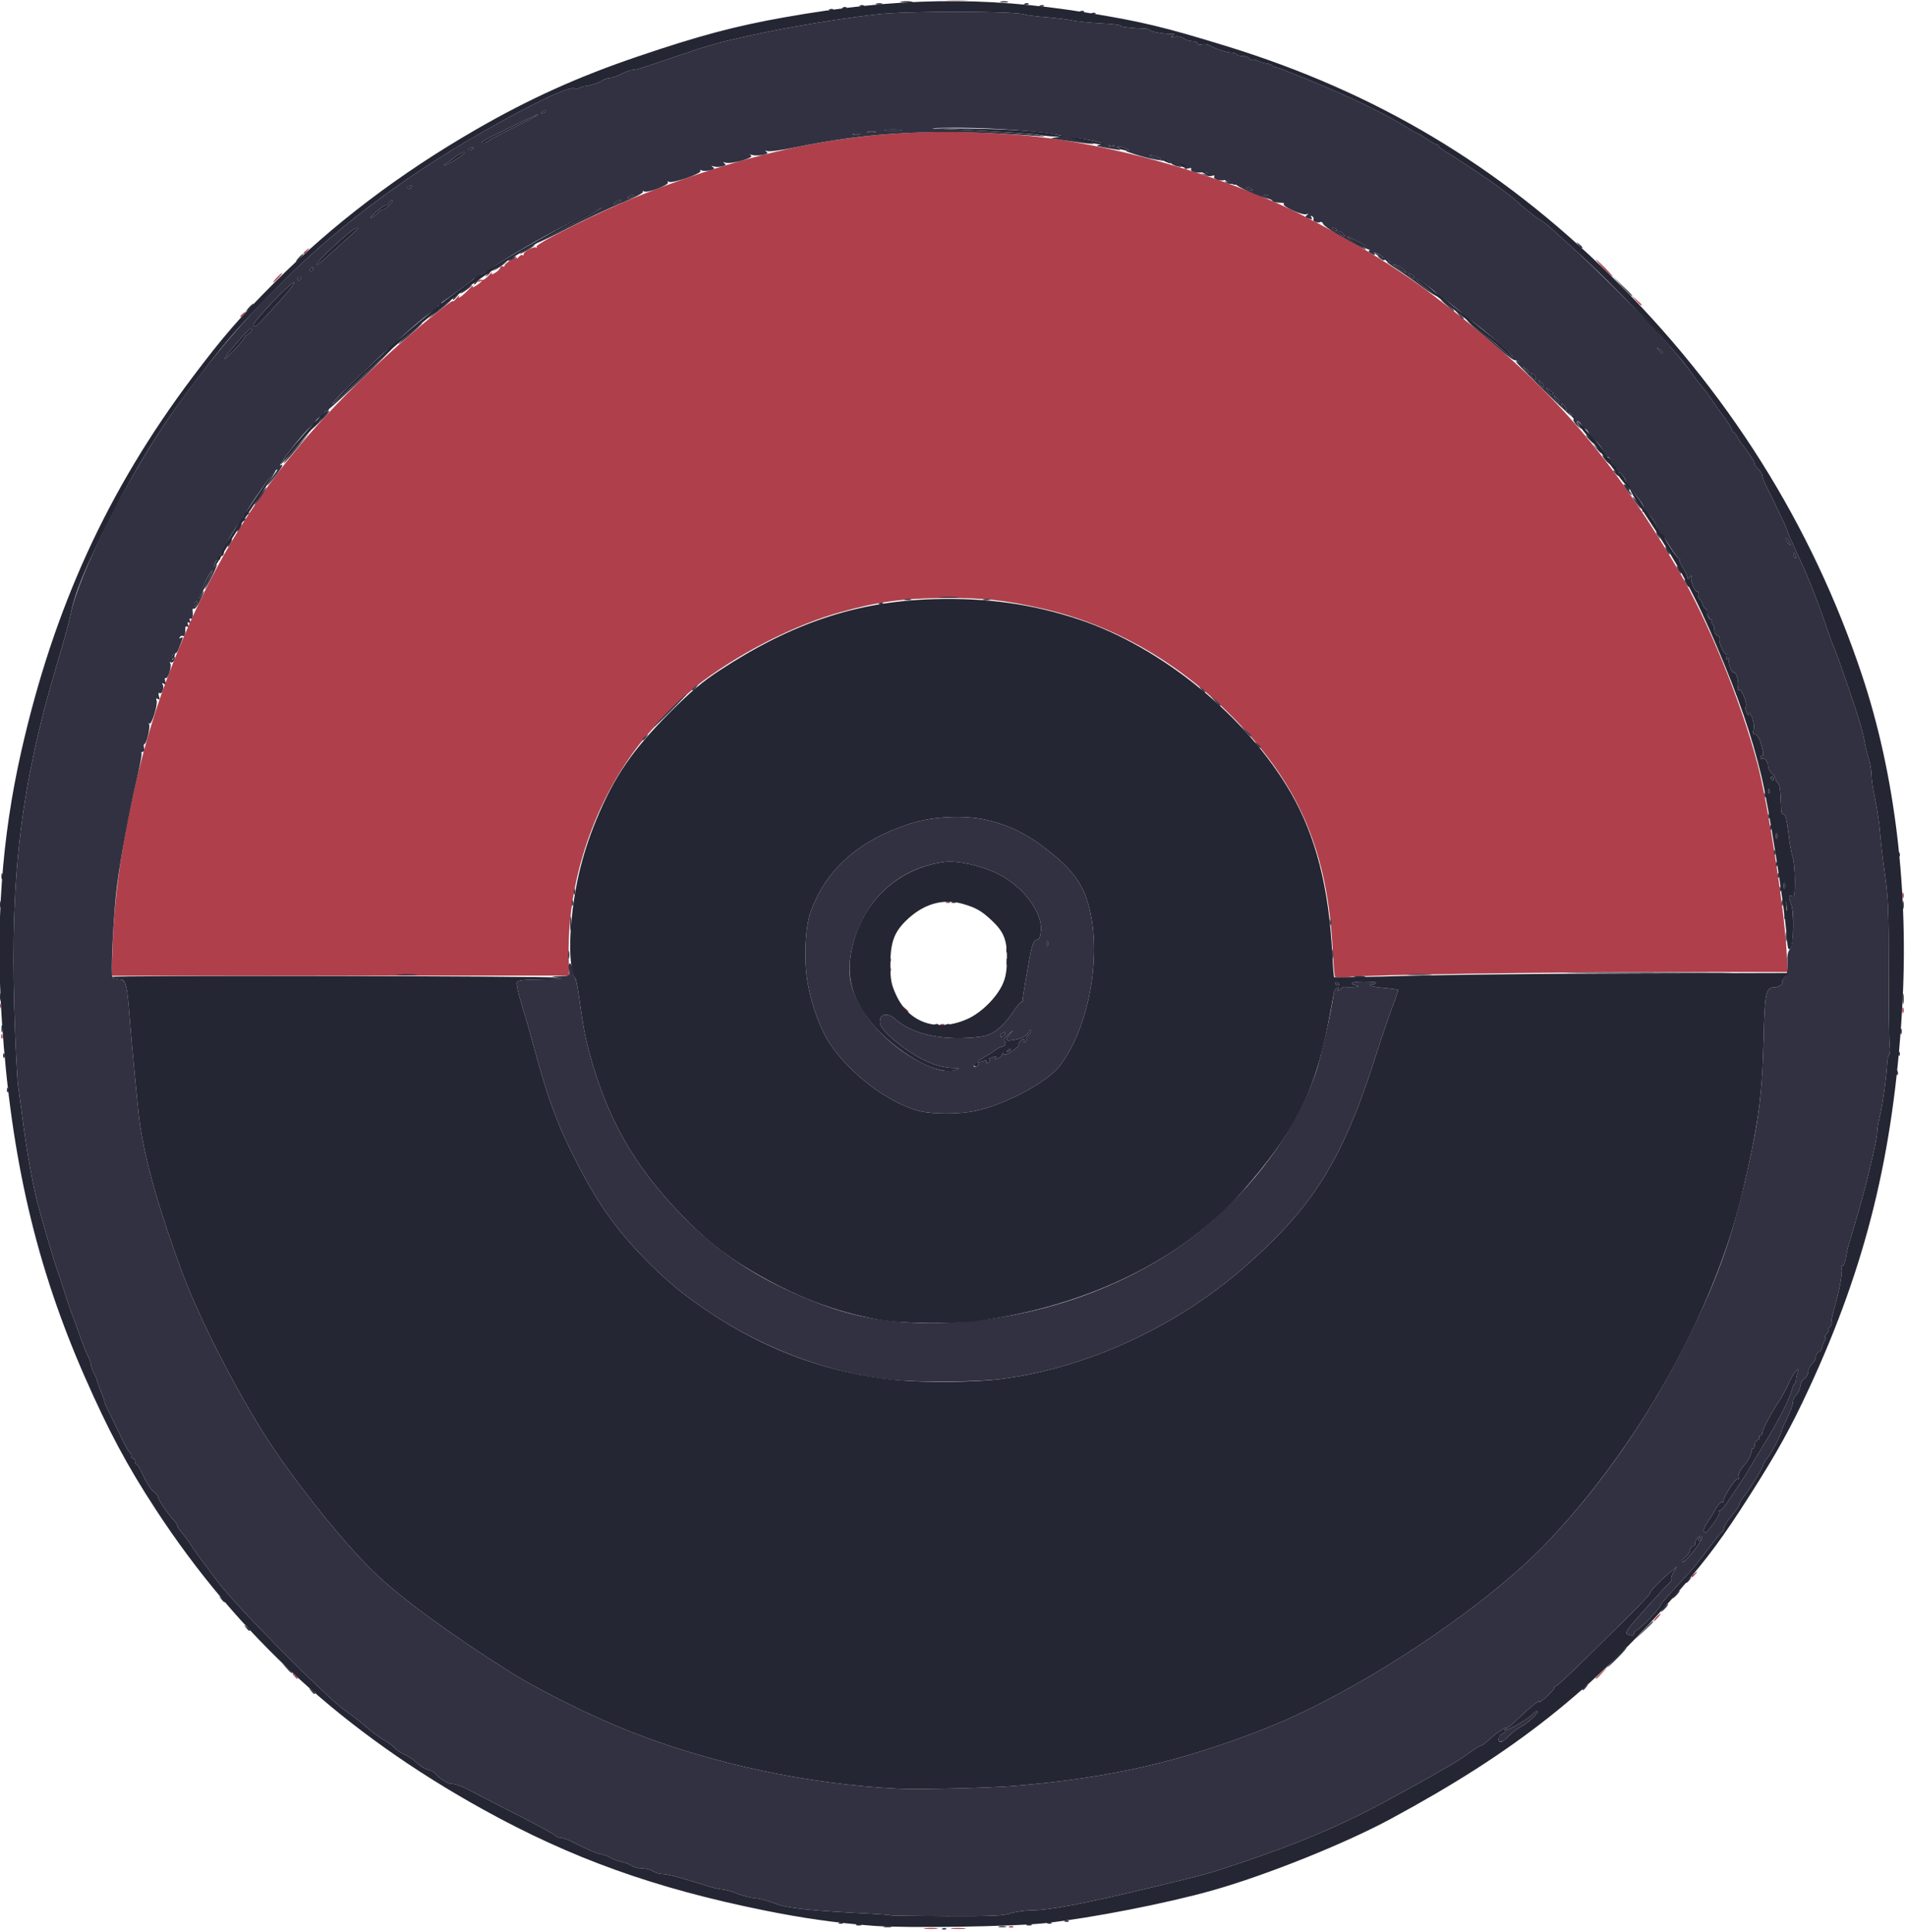 <?xml version="1.0" encoding="UTF-8" standalone="no"?>
<!-- Created with Inkscape (http://www.inkscape.org/) -->

<svg
   width="233.963mm"
   height="237.009mm"
   viewBox="0 0 233.963 237.009"
   version="1.1"
   id="svg138"
   inkscape:export-filename="record.png"
   inkscape:export-xdpi="27.435221"
   inkscape:export-ydpi="27.435221"
   inkscape:version="1.2.2 (732a01da63, 2022-12-09)"
   sodipodi:docname="record.svg"
   xmlns:inkscape="http://www.inkscape.org/namespaces/inkscape"
   xmlns:sodipodi="http://sodipodi.sourceforge.net/DTD/sodipodi-0.dtd"
   xmlns="http://www.w3.org/2000/svg"
   xmlns:svg="http://www.w3.org/2000/svg">
  <sodipodi:namedview
     id="namedview140"
     pagecolor="#505050"
     bordercolor="#ffffff"
     borderopacity="1"
     inkscape:showpageshadow="0"
     inkscape:pageopacity="0"
     inkscape:pagecheckerboard="1"
     inkscape:deskcolor="#505050"
     inkscape:document-units="mm"
     showgrid="false"
     inkscape:zoom="0.73851712"
     inkscape:cx="360.18123"
     inkscape:cy="441.42511"
     inkscape:window-width="1920"
     inkscape:window-height="1009"
     inkscape:window-x="1912"
     inkscape:window-y="-8"
     inkscape:window-maximized="1"
     inkscape:current-layer="layer1" />
  <defs
     id="defs135" />
  <g
     inkscape:label="Layer 1"
     inkscape:groupmode="layer"
     id="layer1"
     transform="translate(10.578,54.017)">
    <g
       id="g328"
       transform="matrix(0.235,0,0,0.235,-135.471,-175.392)">
      <path
         style="display:inline;fill:#af404b"
         d="m 1014.768,1523.275 c 1.797,-0.223 4.497,-0.218 6,0.01 1.503,0.228 0.032,0.41 -3.268,0.405 -3.3,-0.01 -4.529,-0.192 -2.732,-0.415 z m 13.982,0 c 1.788,-0.222 4.713,-0.222 6.5,0 1.788,0.222 0.325,0.403 -3.25,0.403 -3.575,0 -5.037,-0.181 -3.25,-0.403 z m 30.062,-0.96 c 0.722,-0.289 1.584,-0.253 1.917,0.079 0.332,0.332 -0.258,0.569 -1.312,0.525 -1.165,-0.048 -1.402,-0.285 -0.604,-0.604 z M 684.872,1391.25 c -1.244,-1.586 -1.208,-1.621 0.378,-0.378 1.666,1.306 2.195,2.128 1.372,2.128 -0.208,0 -0.995,-0.787 -1.75,-1.75 z M 1365,1392.687 c 0,-0.172 1.462,-1.635 3.25,-3.25 l 3.25,-2.937 -2.937,3.25 c -2.738,3.03 -3.563,3.71 -3.563,2.937 z M 1396.5,1361 c 0.996,-1.1 2.035,-2 2.31,-2 0.275,0 -0.315,0.9 -1.31,2 -0.996,1.1 -2.035,2 -2.31,2 -0.275,0 0.315,-0.9 1.31,-2 z m 18.5,-21.378 c 0,-0.208 0.787,-0.995 1.75,-1.75 1.586,-1.244 1.621,-1.208 0.378,0.378 -1.306,1.666 -2.128,2.196 -2.128,1.372 z M 532.079,1057.417 c 0.048,-1.165 0.285,-1.402 0.604,-0.604 0.289,0.722 0.253,1.584 -0.079,1.917 -0.332,0.332 -0.569,-0.258 -0.525,-1.312 z m 490.734,-6.1 c 0.722,-0.289 1.584,-0.253 1.917,0.079 0.332,0.332 -0.258,0.569 -1.312,0.525 -1.165,-0.048 -1.402,-0.285 -0.604,-0.604 z M 1525.158,1044 c 0,-1.375 0.227,-1.938 0.504,-1.25 0.277,0.688 0.277,1.812 0,2.5 -0.277,0.688 -0.504,0.125 -0.504,-1.25 z m -521.285,-0.75 c -1.244,-1.586 -1.208,-1.621 0.378,-0.378 1.666,1.306 2.196,2.128 1.372,2.128 -0.208,0 -0.995,-0.787 -1.75,-1.75 z m -472.793,-1.833 c 0.048,-1.165 0.285,-1.402 0.604,-0.604 0.289,0.722 0.253,1.584 -0.079,1.917 -0.332,0.332 -0.569,-0.258 -0.525,-1.312 z m 697.679,-15.05 c -0.277,-0.476 -0.806,-6.716 -1.175,-13.866 -2.618,-50.726 -17.009,-85.03 -50.083,-119.374 -29.129,-30.249 -64.198,-50.528 -102,-58.982 -19.544,-4.371 -30.296,-5.524 -50.5,-5.418 -21.639,0.114 -34.694,1.878 -54.455,7.359 -22.873,6.343 -49.795,19.766 -71.43,35.615 -9.602,7.034 -26.794,24.275 -34.973,35.074 -23.794,31.415 -36.928,72.736 -35.571,111.912 l 0.249,7.185 -119.566,0.06 -119.566,0.06 0.681,-18.141 c 1.552,-41.333 12.66,-95.266 28.086,-136.365 C 646.317,797.256 681.644,747.125 745,691.912 c 11.561,-10.075 22.998,-19.129 23.022,-18.226 0.012,0.448 0.951,-0.311 2.087,-1.686 1.135,-1.375 1.714,-1.825 1.286,-1 -0.682,1.314 -0.538,1.323 1.163,0.073 1.068,-0.785 3.004,-2.585 4.302,-4 1.298,-1.415 2.03,-1.964 1.627,-1.219 -0.496,0.917 0.114,0.799 1.89,-0.365 2.517,-1.649 3.846,-3.362 1.469,-1.893 -0.721,0.446 -0.883,0.274 -0.431,-0.457 0.398,-0.644 1.192,-0.881 1.765,-0.527 0.573,0.354 2.149,-0.651 3.503,-2.234 1.354,-1.583 2.15,-2.27 1.769,-1.528 -0.562,1.095 -0.282,1.13 1.484,0.185 1.197,-0.641 2.424,-1.808 2.725,-2.594 0.302,-0.786 0.951,-1.18 1.444,-0.876 0.492,0.304 0.895,0.121 0.895,-0.407 0,-0.528 1.602,-1.905 3.56,-3.061 1.958,-1.155 3.275,-1.537 2.926,-0.849 -0.349,0.688 0.006,0.471 0.789,-0.483 0.783,-0.954 1.716,-1.441 2.074,-1.083 0.358,0.358 0.651,0.138 0.651,-0.49 0,-1.471 5.5,-4.335 6.534,-3.402 0.433,0.391 0.492,0.193 0.13,-0.439 -0.871,-1.524 35.193,-19.398 54.336,-26.931 71.92,-28.298 128.382,-37.198 199,-31.367 44.169,3.647 104.812,20.779 145.079,40.986 26.61,13.353 50.632,27.984 69.921,42.584 58.395,44.202 90.847,80.521 127.912,143.158 15.43,26.076 33.111,69.301 41.606,101.718 5.457,20.826 13.852,74.742 15.142,97.25 l 0.645,11.25 -62.902,0.023 c -64.275,0.023 -154.63,1.417 -166.522,2.569 -3.64,0.353 -6.846,0.251 -7.123,-0.225 z m -232.679,-3.95 c 0.048,-1.165 0.285,-1.402 0.604,-0.604 0.289,0.722 0.253,1.584 -0.079,1.917 -0.332,0.332 -0.569,-0.258 -0.525,-1.312 z m 0,-5 c 0.048,-1.165 0.285,-1.402 0.604,-0.604 0.289,0.722 0.253,1.584 -0.079,1.917 -0.332,0.332 -0.569,-0.258 -0.525,-1.312 z m 29.734,-30.1 c 0.722,-0.289 1.584,-0.253 1.917,0.079 0.332,0.332 -0.258,0.569 -1.312,0.525 -1.165,-0.048 -1.402,-0.285 -0.604,-0.604 z M 1525.158,984 c 0,-1.375 0.227,-1.938 0.504,-1.25 0.277,0.688 0.277,1.812 0,2.5 -0.277,0.688 -0.504,0.125 -0.504,-1.25 z M 657,681.622 c 0,-0.208 0.787,-0.995 1.75,-1.75 1.586,-1.244 1.621,-1.208 0.378,0.378 C 657.821,681.916 657,682.445 657,681.622 Z m 728.924,-8.372 -2.424,-2.75 2.75,2.424 c 1.512,1.333 2.75,2.571 2.75,2.75 0,0.784 -0.81,0.146 -3.076,-2.424 z M 676,661.5 c 1.292,-1.375 2.574,-2.5 2.849,-2.5 0.275,0 -0.557,1.125 -1.849,2.5 -1.292,1.375 -2.574,2.5 -2.849,2.5 -0.275,0 0.557,-1.125 1.849,-2.5 z m 693,-5 c -2.429,-2.475 -4.191,-4.5 -3.916,-4.5 0.275,0 2.487,2.025 4.916,4.5 2.429,2.475 4.191,4.5 3.916,4.5 -0.275,0 -2.487,-2.025 -4.916,-4.5 z m -679,-7.878 c 0,-0.208 0.787,-0.995 1.75,-1.75 1.586,-1.244 1.621,-1.208 0.378,0.378 C 690.821,648.916 690,649.445 690,648.622 Z M 1026.784,516.262 c 2.906,-0.203 7.406,-0.201 10,0.005 2.594,0.205 0.216,0.371 -5.284,0.368 -5.5,-0.003 -7.622,-0.171 -4.716,-0.373 z"
         id="path334" />
      <path
         style="fill:#313142"
         d="m 1023.812,1523.317 c 0.722,-0.289 1.584,-0.253 1.917,0.079 0.332,0.332 -0.258,0.569 -1.312,0.525 -1.165,-0.048 -1.402,-0.285 -0.604,-0.604 z m -30.562,-1.006 c 0.963,-0.252 2.538,-0.252 3.5,0 0.963,0.252 0.175,0.457 -1.75,0.457 -1.925,0 -2.712,-0.206 -1.75,-0.457 z m 60,0 c 0.963,-0.252 2.538,-0.252 3.5,0 0.963,0.252 0.175,0.457 -1.75,0.457 -1.925,0 -2.712,-0.206 -1.75,-0.457 z m -74.5,-0.973 c 0.688,-0.277 1.812,-0.277 2.5,0 0.688,0.277 0.125,0.504 -1.25,0.504 -1.375,0 -1.938,-0.227 -1.25,-0.504 z m 89,0 c 0.688,-0.277 1.812,-0.277 2.5,0 0.688,0.277 0.125,0.504 -1.25,0.504 -1.375,0 -1.938,-0.227 -1.25,-0.504 z m -97.938,-1.021 c 0.722,-0.289 1.584,-0.253 1.917,0.079 0.332,0.332 -0.258,0.569 -1.312,0.525 -1.165,-0.048 -1.402,-0.285 -0.604,-0.604 z m 109,0 c 0.722,-0.289 1.584,-0.253 1.917,0.079 0.332,0.332 -0.258,0.569 -1.312,0.525 -1.165,-0.048 -1.402,-0.285 -0.604,-0.604 z m 9,-1 c 0.722,-0.289 1.584,-0.253 1.917,0.079 0.332,0.332 -0.258,0.569 -1.312,0.525 -1.165,-0.048 -1.402,-0.285 -0.604,-0.604 z M 996.5,1516.484 c -0.55,-0.197 -5.05,-0.561 -10,-0.808 -31.703,-1.583 -44.043,-2.889 -50.038,-5.296 -3.321,-1.333 -8.046,-2.599 -10.5,-2.812 -2.454,-0.213 -6.83,-1.328 -9.723,-2.478 -2.893,-1.149 -6.268,-2.09 -7.5,-2.09 -1.232,10e-5 -4.939,-0.871 -8.239,-1.935 -12.368,-3.988 -20.231,-6.067 -23.071,-6.097 -1.611,-0.017 -3.803,-0.693 -4.87,-1.5 -1.068,-0.807 -3.555,-1.468 -5.527,-1.468 -1.972,0 -4.474,-0.618 -5.559,-1.372 -1.085,-0.755 -3.548,-1.699 -5.473,-2.098 -1.925,-0.399 -4.472,-1.341 -5.66,-2.092 -1.188,-0.751 -3.419,-1.594 -4.958,-1.873 -2.63,-0.477 -6.937,-2.328 -15.58,-6.695 -2.034,-1.028 -4.584,-1.869 -5.667,-1.869 -1.083,0 -2.119,-0.421 -2.302,-0.935 -0.183,-0.514 -9.558,-5.629 -20.833,-11.366 -11.275,-5.737 -21.85,-11.175 -23.5,-12.085 -4.205,-2.318 -8.77,-3.973 -10.276,-3.724 -1.411,0.232 -7.291,-3.589 -8.48,-5.511 -0.416,-0.672 -1.998,-1.495 -3.516,-1.828 -1.518,-0.333 -4.215,-1.967 -5.995,-3.629 -1.779,-1.663 -4.706,-3.638 -6.505,-4.389 -1.798,-0.751 -4.161,-2.351 -5.249,-3.555 -1.089,-1.204 -3.555,-3.004 -5.48,-4.001 -1.925,-0.997 -5.975,-3.986 -9,-6.644 -3.025,-2.657 -7.975,-6.507 -11,-8.556 -9.432,-6.386 -57.662,-55.09 -66.672,-67.326 -1.195,-1.622 -4.345,-5.787 -7,-9.255 -2.655,-3.468 -5.728,-7.78 -6.828,-9.582 -1.1,-1.802 -3.237,-4.737 -4.75,-6.522 -1.512,-1.785 -2.75,-3.66 -2.75,-4.168 0,-0.508 -0.831,-1.754 -1.846,-2.769 -2.576,-2.576 -8.154,-10.804 -8.154,-12.027 0,-0.557 -0.787,-1.603 -1.75,-2.325 -1.946,-1.459 -4.44,-5.387 -7.016,-11.052 -0.938,-2.062 -2.049,-3.75 -2.47,-3.75 -0.42,0 -0.764,-0.675 -0.764,-1.5 0,-0.825 -0.45,-1.5 -1,-1.5 -0.55,0 -1,-0.637 -1,-1.417 0,-0.779 -0.376,-1.567 -0.834,-1.75 -0.459,-0.183 -3.185,-5.283 -6.059,-11.333 -2.873,-6.05 -5.648,-11.781 -6.166,-12.736 -0.518,-0.955 -0.941,-2.138 -0.941,-2.628 0,-0.49 -0.754,-2.634 -1.676,-4.764 -0.922,-2.13 -1.807,-4.579 -1.966,-5.443 -0.16,-0.864 -0.978,-2.889 -1.818,-4.5 -0.84,-1.611 -1.533,-3.604 -1.54,-4.429 -0.007,-0.825 -0.733,-2.85 -1.615,-4.5 -0.881,-1.65 -2.917,-6.825 -4.524,-11.5 -1.607,-4.675 -3.33,-9.4 -3.828,-10.5 -0.499,-1.1 -2.326,-6.5 -4.06,-12 -1.735,-5.5 -3.522,-10.9 -3.972,-12 -0.857,-2.094 -5.979,-19.367 -9.045,-30.5 -3.18,-11.546 -6.434,-29.385 -8.938,-49 -0.597,-4.675 -1.539,-11.703 -2.094,-15.619 -0.555,-3.915 -1.458,-22.365 -2.006,-41 -2.049,-69.631 3.708,-116.513 21.78,-177.381 4.855,-16.35 6.555,-22.539 7.558,-27.5 4.184,-20.701 28.678,-69.732 51.377,-102.841 C 661.882,673.032 714.347,625.088 782,586.283 c 26.999,-15.486 46.494,-24.798 49.501,-23.644 0.772,0.296 1.987,0.173 2.701,-0.274 0.714,-0.447 1.748,-0.837 2.298,-0.867 2.64,-0.145 8.16,-1.85 9.5,-2.935 0.825,-0.668 2.552,-1.268 3.837,-1.333 1.285,-0.065 4.112,-1.044 6.281,-2.175 2.169,-1.131 4.717,-2.053 5.663,-2.051 1.908,0.005 4.611,-0.836 24.219,-7.541 15.891,-5.434 20.341,-6.681 37,-10.373 19.716,-4.369 44.719,-8.544 66.735,-11.144 15.166,-1.791 71.745,-1.741 76.765,0.068 1.1,0.396 6.05,1.03 11,1.409 4.95,0.379 11.25,1.154 14,1.723 2.75,0.569 9.614,1.26 15.253,1.535 5.639,0.276 10.072,0.797 9.851,1.16 -0.366,0.6 5.701,1.354 12.646,1.572 1.512,0.048 2.75,0.396 2.75,0.775 0,0.822 8.654,2.296 11.5,1.959 1.69,-0.2 1.768,-0.062 0.5,0.889 -1.202,0.902 -0.987,1.015 1.088,0.566 1.52,-0.328 3.377,0.038 4.5,0.887 1.051,0.796 3.149,1.461 4.662,1.478 1.512,0.018 2.75,0.534 2.75,1.148 0,0.652 0.899,0.881 2.162,0.551 1.189,-0.311 3.101,-0.039 4.25,0.604 3.328,1.863 8.899,3.697 11.279,3.713 1.205,0.008 2.434,0.409 2.732,0.89 0.297,0.481 1.725,0.875 3.173,0.875 1.448,0 3.006,0.606 3.464,1.346 0.458,0.74 1.141,1.037 1.518,0.66 0.377,-0.377 1.639,-0.17 2.804,0.461 1.165,0.631 3.203,1.267 4.528,1.414 1.325,0.147 2.675,0.628 3,1.068 0.325,0.441 1.491,0.949 2.591,1.129 2.263,0.371 25.904,10.095 38,15.63 11.935,5.461 22.707,11.06 28.892,15.016 3.031,1.939 5.805,3.526 6.164,3.526 0.359,0 2.653,1.35 5.098,3 2.445,1.65 4.873,3 5.395,3 0.522,0 0.95,0.353 0.95,0.784 0,0.431 1.462,1.635 3.25,2.675 3.177,1.849 5.614,3.421 16.333,10.54 10.435,6.931 17.031,11.875 23.557,17.659 3.652,3.237 7.886,6.551 9.409,7.363 1.522,0.813 4.159,2.777 5.859,4.366 1.7,1.589 6.907,6.314 11.57,10.5 9.214,8.271 35.798,34.569 43.075,42.611 8.591,9.494 16.547,19.013 19.224,23 1.477,2.2 3.871,5.35 5.321,7 1.449,1.65 3.707,4.677 5.017,6.728 1.31,2.05 4.181,6.1 6.379,9 2.199,2.9 3.999,5.835 4.002,6.522 0,0.688 0.378,1.25 0.835,1.25 0.457,0 1.469,1.238 2.248,2.75 0.78,1.512 1.657,2.975 1.951,3.25 1.683,1.577 6.97,9.574 6.97,10.542 0,0.631 0.9,1.962 2,2.958 1.1,0.995 2,2.466 2,3.269 0,0.802 0.833,3.095 1.852,5.095 4.385,8.61 11.148,22.896 11.148,23.55 0,0.392 1.397,3.721 3.104,7.399 1.707,3.678 3.687,8.037 4.4,9.687 0.713,1.65 1.999,4.575 2.858,6.5 2.376,5.324 8.205,20.756 10.585,28.023 1.167,3.562 2.544,7.377 3.06,8.477 1.124,2.396 2.396,5.925 8.289,23 5.198,15.06 7.364,22.398 8.267,28 0.354,2.2 1.273,5.928 2.041,8.285 0.768,2.357 1.396,6.074 1.396,8.261 0,2.187 0.854,7.908 1.897,12.715 1.043,4.807 2.197,12.564 2.564,17.239 0.367,4.675 1.558,14.8 2.646,22.5 1.681,11.892 1.972,19.345 1.933,49.5 -0.025,19.525 0.197,37.235 0.493,39.355 0.296,2.12 0.153,4.37 -0.316,5 -0.47,0.63 -0.917,2.495 -0.994,4.145 -0.315,6.719 -2.47,22.35 -3.802,27.566 -0.781,3.061 -1.421,6.806 -1.421,8.323 0,2.435 -0.857,6.535 -5.145,24.612 -1.076,4.535 -5.771,21.242 -8.571,30.5 -1.851,6.121 -1.828,6.024 -2.769,11.232 -0.427,2.363 -1.199,3.964 -1.747,3.625 -0.592,-0.366 -0.724,0.208 -0.331,1.444 0.644,2.028 -1.211,11.761 -4.188,21.972 -0.845,2.9 -1.246,5.563 -0.891,5.919 0.355,0.355 -0.1,1.47 -1.011,2.477 -0.911,1.007 -1.293,1.831 -0.847,1.831 0.446,0 -0.047,0.977 -1.095,2.172 -1.048,1.194 -1.361,1.855 -0.697,1.467 0.811,-0.473 0.731,0.21 -0.244,2.078 -0.798,1.531 -1.454,3.297 -1.458,3.926 0,0.629 -0.681,1.402 -1.506,1.719 -0.825,0.317 -1.5,1.42 -1.5,2.452 0,1.032 -0.9,2.691 -2,3.686 -1.1,0.996 -2,2.84 -2,4.098 0,1.259 -0.899,2.918 -1.998,3.688 -1.099,0.77 -2.099,2.616 -2.222,4.103 -0.123,1.487 -1.024,3.427 -2.002,4.312 -0.978,0.885 -1.778,2.618 -1.778,3.852 0,1.233 -1.35,4.963 -3,8.289 -1.65,3.326 -3,6.364 -3,6.753 0,1.534 -5.455,12.038 -7.363,14.177 -1.114,1.249 -2.12,2.913 -2.235,3.697 -0.242,1.652 -6.852,12.405 -10.152,16.517 -1.238,1.542 -2.25,3.333 -2.25,3.979 0,0.647 -1.8,3.311 -4,5.92 -2.2,2.609 -4,5.465 -4,6.346 0,0.881 -0.4,1.752 -0.888,1.936 -0.488,0.183 -3.915,4.383 -7.615,9.333 -3.7,4.95 -8,10.35 -9.556,12 -9.136,9.691 -15.094,16.417 -15.003,16.941 0.211,1.224 -11.659,13.559 -13.047,13.559 -0.49,0 -0.891,0.633 -0.891,1.406 0,0.914 -0.7,1.223 -2,0.883 -3.547,-0.927 -3.402,-1.16 10.093,-16.208 4.726,-5.27 9.334,-10.195 10.239,-10.945 0.905,-0.75 1.407,-1.75 1.116,-2.222 -0.292,-0.472 0.258,-2.109 1.222,-3.637 l 1.752,-2.778 -2.461,1.964 c -5.074,4.05 -11.856,10.896 -11.448,11.556 0.233,0.376 -4.782,5.813 -11.143,12.082 -6.361,6.269 -17.375,17.135 -24.474,24.148 -7.099,7.013 -13.382,12.75 -13.96,12.75 -0.579,0 -0.88,0.338 -0.668,0.75 0.211,0.412 -1.643,2.55 -4.122,4.75 -2.479,2.2 -4.111,3.325 -3.627,2.5 1.171,-1.997 -5.403,3.3 -11.625,9.367 -2.745,2.677 -5.25,4.609 -5.566,4.293 -0.583,-0.583 -5.716,2.995 -10.171,7.089 -1.347,1.238 -2.852,2.25 -3.345,2.25 -0.493,0 -3.25,1.739 -6.127,3.864 -2.877,2.125 -7.02,4.837 -9.207,6.026 -2.187,1.189 -5.552,3.116 -7.477,4.281 -1.925,1.166 -5.975,3.468 -9,5.117 -3.025,1.649 -9.775,5.343 -15,8.21 -24.731,13.57 -47.995,23.478 -80.5,34.287 -15.324,5.096 -15.653,5.186 -43,11.805 -35.244,8.531 -54.417,12.212 -63.986,12.286 -3.591,0.027 -8.567,0.742 -11.057,1.587 -3.682,1.25 -9.886,1.522 -33.242,1.458 -15.793,-0.043 -29.165,-0.24 -29.715,-0.438 z m 65,-67.563 c 49.876,-4.086 87.537,-12.759 132,-30.399 46.738,-18.542 111.833,-61.394 144.515,-95.134 28.754,-29.684 54.347,-66.313 74.337,-106.388 17.555,-35.195 25.36,-58.047 34.154,-100 4.012,-19.142 5.638,-34.389 6.183,-58 0.56,-24.232 1.146,-27 5.713,-27 1.295,0 2.915,-0.675 3.599,-1.5 0.685,-0.825 0.895,-1.5 0.468,-1.5 -0.428,0 0.049,-0.913 1.058,-2.029 1.402,-1.549 1.775,-3.342 1.578,-7.587 -0.185,-3.993 0.197,-6.06 1.357,-7.342 1.936,-2.139 2.379,-18.793 0.622,-23.358 -1.475,-3.831 -1.361,-5.006 0.416,-4.323 1.264,0.485 1.5,-0.815 1.5,-8.244 0,-4.851 -0.51,-10.282 -1.133,-12.07 -0.623,-1.788 -1.651,-7.592 -2.285,-12.899 -0.783,-6.566 -1.54,-9.569 -2.367,-9.399 -0.668,0.138 -1.277,-0.762 -1.352,-2 -0.075,-1.238 -0.255,-4.935 -0.4,-8.217 -0.145,-3.282 -0.758,-6.132 -1.363,-6.333 -0.605,-0.202 -1.1,-1.008 -1.1,-1.793 0,-0.785 -0.9,-2.197 -2,-3.139 -1.1,-0.942 -2,-2.682 -2,-3.868 0,-2.306 -2.252,-4.815 -3.342,-3.725 -0.362,0.362 -0.658,0.133 -0.658,-0.509 0,-0.642 0.408,-1.167 0.906,-1.167 0.498,0 0.681,-1.012 0.405,-2.25 -1.325,-5.945 -2.597,-8.75 -3.968,-8.75 -1.125,0 -1.347,-0.703 -0.887,-2.8 0.357,-1.625 -0.013,-4.249 -0.881,-6.25 -0.823,-1.897 -1.528,-2.775 -1.566,-1.95 -0.054,1.16 -0.308,1.089 -1.123,-0.311 -0.579,-0.996 -0.8,-2.472 -0.49,-3.28 0.784,-2.043 -2.358,-9.551 -3.66,-8.747 -0.671,0.415 -0.841,-0.155 -0.47,-1.575 0.667,-2.552 -1.06,-8.334 -2.267,-7.588 -1.063,0.657 -3.161,-5.43 -2.333,-6.769 0.402,-0.651 0.147,-0.733 -0.682,-0.221 -0.962,0.594 -1.15,0.363 -0.686,-0.846 0.351,-0.915 0.209,-1.664 -0.317,-1.664 -1.231,0 -4.144,-6.928 -3.412,-8.113 0.306,-0.495 -0.147,-1.171 -1.007,-1.501 -0.86,-0.33 -1.563,-1.65 -1.563,-2.934 0,-1.284 -0.457,-2.617 -1.016,-2.962 -0.559,-0.345 -0.757,-1.047 -0.441,-1.559 0.316,-0.512 0.129,-0.931 -0.416,-0.931 -0.918,0 -2.712,-4.011 -2.188,-4.888 0.128,-0.213 -0.22,-0.668 -0.773,-1.009 -0.553,-0.342 -1.154,-1.281 -1.335,-2.088 -0.182,-0.807 -0.919,-2.098 -1.638,-2.869 -0.719,-0.772 -1.062,-2.043 -0.761,-2.826 0.3,-0.783 0.153,-1.18 -0.326,-0.884 -1.048,0.647 -3.689,-5.309 -3.297,-7.435 0.245,-1.333 0.162,-1.333 -0.75,0 -0.712,1.041 -1.031,1.112 -1.042,0.23 -0.01,-0.698 -1.146,-3.061 -2.528,-5.25 -1.382,-2.189 -2.169,-3.987 -1.75,-3.995 0.419,-0.008 0.283,-0.346 -0.303,-0.75 -1.009,-0.696 -5.683,-7.521 -8.005,-11.692 -0.589,-1.058 -1.645,-2.115 -2.347,-2.349 -1.007,-0.336 -1.033,0.074 -0.123,1.94 1.088,2.234 1.067,2.259 -0.386,0.448 -0.984,-1.227 -1.204,-2.321 -0.609,-3.038 1.359,-1.638 -4.801,-10.82 -6.755,-10.07 -1.118,0.429 -1.226,0.253 -0.431,-0.706 0.785,-0.945 0.146,-2.512 -2.454,-6.023 C 1385.39,774.135 1383.346,772 1382.782,772 c -0.605,0 -0.515,0.616 0.218,1.5 0.685,0.825 0.995,1.5 0.691,1.5 -0.305,0 -1.573,-1.431 -2.819,-3.181 -1.246,-1.749 -1.726,-2.848 -1.068,-2.441 1.717,1.061 1.495,-1.508 -0.36,-4.156 -1.499,-2.14 -4.205,-3.264 -2.943,-1.223 1.006,1.628 -0.142,1.14 -1.628,-0.692 -1.117,-1.377 -1.122,-1.541 -0.026,-0.882 0.97,0.584 1.245,0.288 0.984,-1.058 -0.199,-1.028 -1.107,-1.874 -2.016,-1.882 -0.909,-0.007 -2.694,-1.336 -3.965,-2.952 -1.272,-1.616 -1.758,-2.597 -1.08,-2.178 2.103,1.299 1.366,-1.314 -1.387,-4.924 -2.316,-3.036 -5.48,-5.02 -3.881,-2.433 1.16,1.877 -0.148,1.004 -2.576,-1.72 -1.333,-1.496 -1.637,-2.116 -0.674,-1.378 2.002,1.535 2.226,0.855 0.673,-2.046 -0.592,-1.107 -1.669,-1.784 -2.393,-1.506 -1.588,0.609 -5.986,-3.803 -5.146,-5.163 0.327,-0.528 -0.189,-1.574 -1.145,-2.324 -1.602,-1.256 -1.626,-1.206 -0.304,0.637 0.789,1.1 -5.398,-4.744 -13.75,-12.988 -14.244,-14.059 -17.597,-17.649 -13.435,-14.385 1.584,1.242 1.62,1.207 0.387,-0.367 -0.75,-0.956 -1.772,-1.487 -2.27,-1.178 -0.499,0.308 -4.16,-2.305 -8.137,-5.806 -3.976,-3.502 -9.592,-8.301 -12.481,-10.666 -2.888,-2.364 -5.016,-4.679 -4.728,-5.145 0.714,-1.154 -13.287,-12.213 -14.807,-11.695 -0.668,0.227 -4.589,-2.122 -8.714,-5.22 -4.125,-3.099 -9.863,-7.124 -12.75,-8.946 -2.888,-1.822 -5.25,-3.517 -5.25,-3.767 0,-0.25 0.562,-0.117 1.25,0.296 0.806,0.484 0.749,0.134 -0.162,-0.988 -0.888,-1.094 -1.652,-1.351 -2.059,-0.692 -0.426,0.689 -1.311,0.534 -2.588,-0.455 -1.911,-1.479 -1.91,-1.492 0.059,-0.841 2.464,0.815 1.801,0.031 -1.371,-1.621 -1.796,-0.936 -2.191,-0.944 -1.629,-0.036 0.548,0.887 0.123,0.869 -1.627,-0.068 -1.585,-0.849 -1.925,-1.415 -1.029,-1.714 0.737,-0.246 -1.41,-1.97 -4.77,-3.832 -7.608,-4.217 -9.46,-4.441 -2.325,-0.281 2.888,1.683 5.25,3.291 5.25,3.573 0,0.282 -1.913,-0.589 -4.25,-1.935 -2.337,-1.346 -7.245,-4.104 -10.906,-6.128 -3.661,-2.024 -6.92,-4.369 -7.243,-5.21 -0.323,-0.841 -1,-1.275 -1.504,-0.963 -1.251,0.773 -4.21,-0.448 -3.575,-1.476 0.281,-0.454 -0.016,-1.152 -0.66,-1.55 -0.731,-0.452 -0.903,-0.29 -0.457,0.431 0.815,1.318 0.446,1.418 -1.907,0.515 -1.345,-0.516 -1.409,-0.823 -0.332,-1.594 0.993,-0.711 0.88,-0.809 -0.44,-0.383 -2.078,0.67 -13.182,-4.484 -11.671,-5.417 0.563,-0.348 -0.384,-0.633 -2.104,-0.633 -1.72,0 -3.425,-0.412 -3.789,-0.917 -0.364,-0.504 -1.337,-1.033 -2.162,-1.175 -4.076,-0.702 -18.146,-7.044 -16.896,-7.616 0.768,-0.351 0.267,-0.429 -1.112,-0.174 -1.38,0.255 -3.18,-0.009 -4,-0.588 -1.234,-0.871 -1.18,-0.952 0.31,-0.47 1.123,0.363 1.556,0.185 1.149,-0.474 -0.359,-0.581 -1.318,-0.801 -2.131,-0.489 -2.163,0.83 -6.421,-0.457 -5.648,-1.708 0.411,-0.666 0.035,-0.825 -1.006,-0.425 -0.915,0.351 -2.676,0.19 -3.914,-0.358 l -2.251,-0.996 2.251,0.435 c 1.329,0.257 2,0.028 1.637,-0.559 -0.338,-0.547 -1.562,-0.746 -2.721,-0.443 -2.795,0.731 -6.815,-0.328 -6.035,-1.591 0.384,-0.62 -0.198,-0.741 -1.532,-0.318 -1.476,0.469 -2.064,0.286 -1.875,-0.583 0.151,-0.696 -0.625,-1.429 -1.725,-1.629 -1.664,-0.302 -1.748,-0.181 -0.5,0.721 1.147,0.829 0.794,0.924 -1.5,0.403 -1.65,-0.375 -3.381,-1.326 -3.847,-2.115 -0.505,-0.855 -1.715,-1.22 -3,-0.904 -1.184,0.291 -6.653,-0.76 -12.153,-2.336 -5.5,-1.576 -9.1,-2.933 -8,-3.015 l 2,-0.15 -2,-0.859 c -1.1,-0.473 -2.675,-0.884 -3.5,-0.914 -1.333,-0.049 -1.333,0.061 0,0.99 1.554,1.083 1.637,1.09 -8.5,-0.723 -3.59,-0.642 -3.744,-0.782 -1.5,-1.364 2.109,-0.547 1.64,-0.841 -3,-1.879 -3.025,-0.677 -7.75,-1.421 -10.5,-1.654 -3.8,-0.322 -3.125,-0.043 2.814,1.163 4.297,0.873 7.635,1.766 7.416,1.984 -0.218,0.219 -4.86,-0.275 -10.313,-1.097 -5.454,-0.822 -10.591,-1.561 -11.416,-1.642 -0.825,-0.081 0.3,-0.435 2.5,-0.787 3.774,-0.603 3.548,-0.709 -4,-1.871 -11.787,-1.815 -35.975,-3.19 -52.5,-2.984 -7.975,0.099 -10.9,0.305 -6.5,0.457 21.557,0.745 50.431,2.535 54,3.347 3.723,0.848 3.619,0.881 -1.5,0.477 -51.075,-4.027 -86.34,-2.35 -126.613,6.022 -6.662,1.385 -12.962,2.241 -14,1.902 -1.389,-0.453 -1.531,-0.361 -0.539,0.349 1.003,0.717 0.461,1.131 -2.116,1.614 -1.906,0.357 -4.313,0.373 -5.349,0.035 -1.329,-0.433 -1.502,-0.339 -0.586,0.318 1.695,1.219 -10.545,4.629 -13.33,3.714 -1.421,-0.467 -1.594,-0.379 -0.623,0.316 1.035,0.741 0.766,1.107 -1.171,1.593 -1.384,0.347 -3.339,0.364 -4.345,0.038 -1.398,-0.454 -1.503,-0.361 -0.446,0.392 1.063,0.758 0.665,1.143 -1.726,1.668 -1.71,0.376 -3.639,0.355 -4.288,-0.046 -0.706,-0.436 -0.914,-0.299 -0.518,0.342 0.825,1.335 -14.8,6.699 -16.483,5.658 -0.692,-0.427 -0.914,-0.3 -0.538,0.309 0.823,1.331 -10.776,5.733 -12.423,4.715 -0.699,-0.432 -0.96,-0.336 -0.613,0.226 0.333,0.538 -4.66,3.139 -11.095,5.778 -6.435,2.64 -19.126,8.598 -28.201,13.241 -9.075,4.643 -16.038,7.973 -15.473,7.399 0.565,-0.573 8.44,-4.867 17.5,-9.542 9.06,-4.675 16.122,-8.51 15.693,-8.523 -1.356,-0.041 -23.771,11.354 -35.22,17.906 -15.4,8.812 -23.563,14.16 -23.001,15.068 0.264,0.427 -0.303,1.389 -1.26,2.139 -1.574,1.234 -1.609,1.197 -0.367,-0.387 0.755,-0.963 1.106,-1.75 0.78,-1.75 -0.828,0 -8.044,4.087 -8.653,4.9 -0.401,0.536 -10.896,8.225 -15.418,11.296 -0.563,0.383 -0.703,1.017 -0.309,1.411 0.393,0.393 1.618,-0.102 2.721,-1.101 1.103,-0.999 2.006,-1.571 2.006,-1.273 0,0.298 -3.263,3.1 -7.25,6.225 -3.987,3.126 -5.488,4.076 -3.333,2.113 6.277,-5.722 2.349,-4.113 -5.11,2.093 -9.31,7.747 -15.301,13.537 -14.816,14.322 0.494,0.8 -31.056,31.109 -33.843,32.513 -1.095,0.551 -2.166,1.677 -2.382,2.502 -0.259,0.991 0.135,0.846 1.161,-0.427 0.854,-1.06 1.771,-1.708 2.038,-1.441 0.267,0.267 -2.076,2.934 -5.207,5.927 -3.131,2.993 -4.85,4.429 -3.82,3.191 1.03,-1.238 1.465,-2.244 0.967,-2.237 -0.498,0.007 -3.155,2.573 -5.905,5.703 -5.387,6.131 -13.186,16.826 -11.518,15.795 1.859,-1.149 1.056,0.651 -2.16,4.845 -5.737,7.48 -6.441,7.2 -0.895,-0.356 1.517,-2.067 1.846,-2.932 0.803,-2.113 -1.893,1.487 -14.472,19.276 -15.471,21.878 -0.439,1.143 -0.218,1.342 0.82,0.739 0.842,-0.489 1.081,-0.454 0.587,0.086 -0.458,0.501 -1.321,0.91 -1.917,0.91 -0.596,0 -1.292,0.625 -1.546,1.389 -0.309,0.926 -0.035,1.125 0.821,0.595 0.848,-0.524 1.039,-0.396 0.561,0.377 -0.398,0.644 -1.101,0.938 -1.562,0.653 -1.276,-0.789 -10.191,13.722 -9.667,15.734 0.25,0.962 -0.022,2.044 -0.605,2.405 -0.668,0.413 -0.761,0.171 -0.252,-0.654 0.551,-0.892 0.42,-1.068 -0.414,-0.553 -0.672,0.416 -0.972,1.409 -0.666,2.206 0.306,0.798 0.134,1.19 -0.382,0.871 -0.516,-0.319 -1.411,0.303 -1.989,1.382 -1.551,2.897 -1.275,3.76 0.49,1.535 0.847,-1.068 -0.059,1.321 -2.013,5.309 -1.954,3.987 -3.779,7.25 -4.057,7.25 -0.277,0 0.659,-2.295 2.081,-5.101 1.422,-2.806 2.146,-4.83 1.611,-4.499 -0.536,0.331 -2.366,3.577 -4.068,7.213 -3.227,6.895 -4.053,9.689 -1.594,5.387 2.206,-3.859 1.757,-1.583 -0.675,3.424 -1.196,2.463 -2.577,4.229 -3.067,3.926 -0.49,-0.303 -0.808,0.057 -0.706,0.799 0.396,2.882 -0.096,4.941 -1.04,4.357 -0.587,-0.363 -0.721,0.086 -0.33,1.105 0.444,1.156 0.281,1.482 -0.5,1 -0.781,-0.483 -0.944,-0.156 -0.5,1 0.414,1.08 0.267,1.474 -0.399,1.063 -0.581,-0.359 -1.037,-0.096 -1.012,0.586 0.114,3.156 -0.35,4.808 -1.201,4.282 -0.512,-0.316 -1.257,-0.049 -1.655,0.595 -0.485,0.785 -0.287,0.901 0.601,0.352 1.001,-0.619 1.136,-0.352 0.552,1.095 -0.425,1.053 -1.22,3.151 -1.767,4.663 -0.547,1.512 -1.354,2.527 -1.793,2.256 -0.91,-0.562 -2.331,2.506 -1.531,3.305 C 621.764,861.098 622,860.733 622,860 c 0,-0.733 0.236,-1.098 0.524,-0.81 0.933,0.933 -0.7,3.819 -1.783,3.15 -0.619,-0.383 -0.752,-0.167 -0.324,0.525 0.9,1.455 -1.268,8.345 -2.404,7.643 -0.454,-0.281 -0.572,0.46 -0.262,1.647 0.42,1.608 0.23,1.951 -0.748,1.347 -0.873,-0.539 -1.071,-0.421 -0.593,0.353 0.99,1.602 -0.314,5.323 -1.589,4.535 -0.668,-0.413 -0.782,0.158 -0.321,1.611 0.535,1.686 0.394,2.053 -0.563,1.461 -0.89,-0.55 -1.096,-0.318 -0.681,0.764 0.779,2.031 -2.633,13.042 -3.732,12.043 -0.465,-0.422 -0.541,-0.237 -0.169,0.411 C 610.117,896.009 607.966,905 606.886,905 c -0.384,0 -0.464,0.9 -0.176,2 0.304,1.162 0.031,2 -0.653,2 -0.647,0 -0.944,0.375 -0.661,0.833 0.283,0.458 -0.817,6.421 -2.446,13.25 -3.943,16.537 -8.4,40.544 -10.382,55.917 -1.829,14.188 -3.455,47.937 -2.319,48.125 0.412,0.069 1.2,0.237 1.75,0.375 0.55,0.138 1.659,0.306 2.465,0.375 2.589,0.221 3.451,3.591 4.54,17.752 1.25,16.25 4.808,53.321 5.603,58.373 3.227,20.51 9.952,44.063 21.7,76 9.757,26.526 31.602,68.599 48.546,93.5 15.971,23.47 37.755,50.187 52.294,64.134 14.044,13.473 39.685,32.252 70.852,51.891 14.993,9.448 42.72,23.189 62.5,30.975 42.87,16.875 93.177,27.61 140,29.876 10.767,0.521 47.593,-0.358 61,-1.457 z m -64,-212.022 c -32.043,-3.348 -65.037,-15.334 -93.5,-33.966 -15.293,-10.011 -24.589,-17.688 -37.014,-30.569 -14.9,-15.447 -24.516,-29.421 -36.015,-52.339 -8.894,-17.726 -13.661,-30.928 -20.955,-58.024 -1.702,-6.325 -4.465,-15.916 -6.139,-21.312 -1.674,-5.397 -2.796,-10.459 -2.492,-11.25 0.436,-1.136 3.236,-1.467 13.333,-1.579 8.593,-0.095 11.471,-0.377 8.781,-0.858 l -4,-0.716 4.875,-0.142 c 4.847,-0.141 4.872,-0.159 4.283,-3.103 -0.326,-1.629 -0.18,-3.216 0.324,-3.528 0.504,-0.312 1.223,1.133 1.598,3.211 0.375,2.078 1.013,4.228 1.418,4.778 0.405,0.55 1.268,4.825 1.918,9.5 2.126,15.306 3.268,21.378 5.658,30.07 9.253,33.661 23.02,57.869 47.287,83.153 19.54,20.358 40.684,34.275 69.412,45.687 20.212,8.029 37.964,11.353 60.727,11.372 54.552,0.045 110.363,-20.151 148,-53.555 25.37,-22.517 44.777,-50.421 53.905,-77.506 2.583,-7.664 7.938,-31.447 9.264,-41.142 0.182,-1.332 0.956,-2.628 1.72,-2.88 0.96,-0.317 1.132,-0.032 0.558,0.922 -0.624,1.037 -0.372,1.007 1.014,-0.12 1.015,-0.825 2.002,-1.387 2.192,-1.25 0.191,0.138 2.259,0.198 4.596,0.134 2.337,-0.064 3.35,-0.333 2.25,-0.597 -5.068,-1.219 -3.401,-2.286 3.55,-2.272 4.92,0.01 6.957,0.327 5.998,0.934 -0.799,0.505 -1.811,0.697 -2.25,0.426 -0.439,-0.271 -0.798,-0.082 -0.798,0.421 0,0.503 3.203,1.183 7.118,1.511 3.915,0.328 7.308,0.786 7.54,1.018 0.232,0.232 -0.895,3.741 -2.505,7.798 -1.61,4.057 -5.502,15.477 -8.649,25.377 -17.681,55.624 -32.753,79.906 -69.512,111.989 -35.554,31.031 -82.209,52.366 -126.954,58.054 -12.387,1.575 -43.026,1.767 -56.538,0.355 z m 13.873,-140.412 c -16.319,-4.4 -36.03,-19.384 -46.692,-35.496 -4.6,-6.951 -9.085,-19.164 -11.244,-30.617 -2.169,-11.504 -1.533,-29.334 1.334,-37.395 8.01,-22.524 25.134,-37.761 52.228,-46.475 12.256,-3.941 29.179,-4.612 40.995,-1.623 11.101,2.807 18.76,6.518 28.505,13.812 15.741,11.781 21.573,20.06 24.67,35.019 5.351,25.849 -1.918,61.148 -16.375,79.524 -6.697,8.512 -28.409,20.029 -43.901,23.288 -8.671,1.824 -22.684,1.807 -29.52,-0.036 z M 1031,1075 c 2.043,-0.654 1.639,-0.819 -2.212,-0.9 -2.592,-0.055 -7.185,-1.025 -10.207,-2.156 -11.283,-4.222 -27.606,-17.069 -27.565,-21.697 0.04,-4.59 4.055,-5.354 8.217,-1.564 8.869,8.076 25.683,11.488 44.63,9.058 6.236,-0.8 11.377,-4.828 17.12,-13.413 1.903,-2.845 3.76,-4.987 4.126,-4.761 0.366,0.226 0.624,-0.146 0.573,-0.828 -0.051,-0.681 0.202,-2.814 0.563,-4.739 0.361,-1.925 1.408,-8 2.326,-13.5 1.812,-10.855 2.765,-13.5 4.864,-13.5 0.906,0 1.494,-1.593 1.75,-4.75 0.788,-9.696 -9.54,-23.182 -22.679,-29.616 -8.545,-4.184 -20.907,-6.939 -27.46,-6.121 -13.814,1.726 -25.539,7.742 -34.731,17.822 -10.008,10.973 -16.198,28.154 -14.972,41.555 1.471,16.088 17.287,35.321 37.404,45.488 7.942,4.014 13.553,5.127 18.254,3.622 z m -11.188,-23.683 c 0.722,-0.289 1.584,-0.253 1.917,0.079 0.332,0.332 -0.258,0.569 -1.312,0.525 -1.165,-0.048 -1.402,-0.285 -0.604,-0.604 z m 6,0 c 0.722,-0.289 1.584,-0.253 1.917,0.079 0.332,0.332 -0.258,0.569 -1.312,0.525 -1.165,-0.048 -1.402,-0.285 -0.604,-0.604 z m 31.382,-32.817 c 0.02,-1.65 0.244,-2.204 0.498,-1.231 0.254,0.973 0.237,2.323 -0.037,3 -0.274,0.677 -0.481,-0.119 -0.461,-1.769 z m -0.116,-6.083 c 0.048,-1.165 0.285,-1.402 0.604,-0.604 0.289,0.722 0.253,1.584 -0.079,1.917 -0.332,0.332 -0.569,-0.258 -0.525,-1.312 z m -28.266,-25.1 c 0.722,-0.289 1.584,-0.253 1.917,0.079 0.332,0.332 -0.258,0.569 -1.312,0.525 -1.165,-0.048 -1.402,-0.285 -0.604,-0.604 z m 13.623,84.578 c -0.304,-0.492 -0.114,-0.895 0.424,-0.895 0.537,0 1.763,-0.301 2.723,-0.67 1.182,-0.454 1.515,-0.296 1.03,0.488 -0.467,0.756 -0.179,0.952 0.83,0.565 0.85,-0.326 1.297,-0.996 0.993,-1.489 -0.304,-0.492 -0.339,-0.895 -0.076,-0.895 0.263,0 1.263,-0.301 2.223,-0.67 1.253,-0.481 1.524,-0.312 0.961,0.6 -0.619,1.002 -0.338,1.03 1.336,0.135 1.166,-0.624 2.156,-1.682 2.2,-2.35 0.062,-0.951 0.186,-0.951 0.572,0 0.343,0.845 1.7,0.418 4.441,-1.396 2.171,-1.437 3.718,-2.843 3.437,-3.124 -0.665,-0.665 1.436,-3.196 2.652,-3.196 0.515,0 0.615,0.519 0.223,1.155 -0.446,0.721 -0.274,0.883 0.457,0.431 0.644,-0.398 0.943,-1.091 0.665,-1.541 -0.278,-0.45 0.165,-1.374 0.984,-2.053 0.819,-0.68 1.475,-1.743 1.459,-2.363 -0.017,-0.62 -0.486,-0.346 -1.043,0.61 -1.321,2.267 -3.926,3.614 -8.348,4.317 -4.168,0.662 -4.411,0.024 -1.333,-3.49 1.802,-2.057 1.603,-1.982 -1.002,0.375 -2.103,1.903 -2.85,3.186 -2.118,3.638 1.289,0.796 0.314,2.922 -1.34,2.922 -0.603,0 -2.489,1.024 -4.191,2.276 -1.702,1.252 -4.707,3.114 -6.678,4.138 -3.32,1.724 -5.239,5.031 -2.256,3.886 0.73,-0.28 1.079,-0.912 0.774,-1.405 z m 15.298,-7.019 c 0.678,-0.683 1.485,-0.991 1.793,-0.683 0.308,0.308 -0.247,0.867 -1.233,1.243 -1.425,0.543 -1.54,0.428 -0.56,-0.56 z m -1.714,-8.399 c 1.057,-1.273 0.995,-1.42 -0.378,-0.893 -0.903,0.346 -1.641,1.032 -1.641,1.523 0,1.286 0.579,1.105 2.019,-0.63 z m 22.643,-48.727 c -0.277,-0.688 -0.504,-0.125 -0.504,1.25 0,1.375 0.227,1.938 0.504,1.25 0.277,-0.688 0.277,-1.812 0,-2.5 z M 1229,1029.941 c 0,-0.583 0.45,-0.781 1,-0.441 0.55,0.34 1,0.817 1,1.059 0,0.243 -0.45,0.441 -1,0.441 -0.55,0 -1,-0.477 -1,-1.059 z m 10.264,-3.659 c 1.52,-0.23 3.77,-0.224 5,0.014 1.23,0.237 -0.014,0.425 -2.764,0.418 -2.75,-0.01 -3.756,-0.202 -2.236,-0.432 z M 739.75,1025.268 c 2.337,-0.21 6.162,-0.21 8.5,0 2.337,0.21 0.425,0.383 -4.25,0.383 -4.675,0 -6.588,-0.172 -4.25,-0.383 z m 528,-0.01 c 2.888,-0.202 7.612,-0.202 10.5,0 2.888,0.202 0.525,0.367 -5.25,0.367 -5.775,0 -8.137,-0.165 -5.25,-0.367 z m 89.573,-1.012 c 19.703,-0.152 51.653,-0.152 71,2e-4 19.347,0.152 3.227,0.276 -35.823,0.276 -39.05,0 -54.88,-0.124 -35.177,-0.276 z M 828.232,1015 c 0,-1.925 0.206,-2.712 0.457,-1.75 0.252,0.963 0.252,2.538 0,3.5 -0.252,0.963 -0.457,0.175 -0.457,-1.75 z m 399.02,-0.5 c 0.011,-2.2 0.216,-2.982 0.455,-1.738 0.239,1.244 0.23,3.044 -0.02,4 -0.25,0.956 -0.446,-0.062 -0.435,-2.262 z m 237,-9 c 0.011,-2.2 0.216,-2.982 0.455,-1.738 0.239,1.244 0.23,3.044 -0.02,4 -0.25,0.956 -0.446,-0.062 -0.435,-2.262 z m -634.942,-7 c 0.006,-3.3 0.192,-4.529 0.415,-2.732 0.223,1.797 0.218,4.497 -0.01,6 -0.228,1.503 -0.41,0.032 -0.405,-3.268 z M 1226.158,998 c 0,-1.375 0.227,-1.938 0.504,-1.25 0.277,0.688 0.277,1.812 0,2.5 -0.277,0.688 -0.504,0.125 -0.504,-1.25 z m 237.535,-5.5 c 0.307,-3.3 0.727,-6.188 0.933,-6.417 0.669,-0.744 0.161,6.332 -0.676,9.417 -0.536,1.973 -0.623,0.945 -0.257,-3 z M 830.158,988 c 0,-1.375 0.227,-1.938 0.504,-1.25 0.277,0.688 0.277,1.812 0,2.5 -0.277,0.688 -0.504,0.125 -0.504,-1.25 z m 632,0 c 0,-1.375 0.227,-1.938 0.504,-1.25 0.277,0.688 0.277,1.812 0,2.5 -0.277,0.688 -0.504,0.125 -0.504,-1.25 z m -631,-6 c 0,-1.375 0.227,-1.938 0.504,-1.25 0.277,0.688 0.277,1.812 0,2.5 -0.277,0.688 -0.504,0.125 -0.504,-1.25 z m 629.921,-1.583 c 0.048,-1.165 0.285,-1.402 0.604,-0.604 0.289,0.722 0.253,1.584 -0.079,1.917 -0.332,0.332 -0.569,-0.258 -0.525,-1.312 z M 1463.158,979 c 0,-1.375 0.227,-1.938 0.504,-1.25 0.277,0.688 0.277,1.812 0,2.5 -0.277,0.688 -0.504,0.125 -0.504,-1.25 z m -3.079,-5.583 c 0.048,-1.165 0.285,-1.402 0.604,-0.604 0.289,0.722 0.253,1.584 -0.079,1.917 -0.332,0.332 -0.569,-0.258 -0.525,-1.312 z m -1,-6 c 0.048,-1.165 0.285,-1.402 0.604,-0.604 0.289,0.722 0.253,1.584 -0.079,1.917 -0.332,0.332 -0.569,-0.258 -0.525,-1.312 z m -1,-6 c 0.048,-1.165 0.285,-1.402 0.604,-0.604 0.289,0.722 0.253,1.584 -0.079,1.917 -0.332,0.332 -0.569,-0.258 -0.525,-1.312 z M 1459.158,953 c 0,-1.375 0.227,-1.938 0.504,-1.25 0.277,0.688 0.277,1.812 0,2.5 -0.277,0.688 -0.504,0.125 -0.504,-1.25 z m -3.079,-4.583 c 0.048,-1.165 0.285,-1.402 0.604,-0.604 0.289,0.722 0.253,1.584 -0.079,1.917 -0.332,0.332 -0.569,-0.258 -0.525,-1.312 z m -1,-6 c 0.048,-1.165 0.285,-1.402 0.604,-0.604 0.289,0.722 0.253,1.584 -0.079,1.917 -0.332,0.332 -0.569,-0.258 -0.525,-1.312 z m -2,-11 c 0.048,-1.165 0.285,-1.402 0.604,-0.604 0.289,0.722 0.253,1.584 -0.079,1.917 -0.332,0.332 -0.569,-0.258 -0.525,-1.312 z m 2,-2 c 0.048,-1.165 0.285,-1.402 0.604,-0.604 0.289,0.722 0.253,1.584 -0.079,1.917 -0.332,0.332 -0.569,-0.258 -0.525,-1.312 z M 1456.5,923 c -0.34,-0.55 -0.141,-1 0.441,-1 0.582,0 1.059,0.45 1.059,1 0,0.55 -0.198,1 -0.441,1 -0.242,0 -0.719,-0.45 -1.059,-1 z m -268.628,-17.75 c -1.244,-1.586 -1.208,-1.621 0.378,-0.378 0.963,0.755 1.75,1.542 1.75,1.75 0,0.823 -0.821,0.293 -2.128,-1.372 z M 867,902.622 c 0,-0.208 0.787,-0.995 1.75,-1.75 1.586,-1.244 1.621,-1.208 0.378,0.378 C 867.821,902.916 867,903.445 867,902.622 Z m 314.924,-4.372 -2.424,-2.75 2.75,2.424 c 1.512,1.333 2.75,2.571 2.75,2.75 0,0.784 -0.81,0.146 -3.076,-2.424 z M 881,887.5 c 4.651,-4.675 8.681,-8.5 8.956,-8.5 0.275,0 -3.305,3.825 -7.956,8.5 -4.651,4.675 -8.681,8.5 -8.956,8.5 -0.275,0 3.305,-3.825 7.956,-8.5 z m 284.924,-5.25 -2.424,-2.75 2.75,2.424 c 2.57,2.266 3.209,3.076 2.424,3.076 -0.179,0 -1.417,-1.238 -2.75,-2.75 z m -7.052,-6 c -1.244,-1.586 -1.208,-1.621 0.378,-0.378 0.963,0.755 1.75,1.542 1.75,1.75 0,0.823 -0.821,0.293 -2.128,-1.372 z M 893,876.622 c 0,-0.208 0.787,-0.995 1.75,-1.75 1.586,-1.244 1.621,-1.208 0.378,0.378 C 893.821,876.916 893,877.445 893,876.622 Z m 97.812,-45.306 c 0.722,-0.289 1.584,-0.253 1.917,0.079 0.332,0.332 -0.258,0.569 -1.312,0.525 -1.165,-0.048 -1.402,-0.285 -0.604,-0.604 z m 13.457,-2.01 c 0.973,-0.254 2.323,-0.237 3,0.037 0.677,0.274 -0.119,0.481 -1.769,0.461 -1.65,-0.02 -2.204,-0.244 -1.231,-0.498 z m 41,0 c 0.973,-0.254 2.323,-0.237 3,0.037 0.677,0.274 -0.119,0.481 -1.769,0.461 -1.65,-0.02 -2.204,-0.244 -1.231,-0.498 z m -22.519,-1.039 c 2.337,-0.211 6.162,-0.211 8.5,0 2.337,0.211 0.425,0.383 -4.25,0.383 -4.675,0 -6.588,-0.172 -4.25,-0.383 z M 1412,821 c -0.589,-1.1 -0.845,-2 -0.57,-2 0.275,0 0.982,0.9 1.57,2 0.589,1.1 0.845,2 0.57,2 -0.275,0 -0.982,-0.9 -1.57,-2 z m -4,-7 c -0.589,-1.1 -0.845,-2 -0.57,-2 0.275,0 0.982,0.9 1.57,2 0.589,1.1 0.845,2 0.57,2 -0.275,0 -0.982,-0.9 -1.57,-2 z m -6,-10 c -0.589,-1.1 -0.845,-2 -0.57,-2 0.275,0 0.982,0.9 1.57,2 0.589,1.1 0.845,2 0.57,2 -0.275,0 -0.982,-0.9 -1.57,-2 z m -751,-4 c 0.589,-1.1 1.295,-2 1.57,-2 0.275,0 0.018,0.9 -0.57,2 -0.589,1.1 -1.295,2 -1.57,2 -0.275,0 -0.018,-0.9 0.57,-2 z m 5,-8 c 0.589,-1.1 1.295,-2 1.57,-2 0.275,0 0.018,0.9 -0.57,2 -0.589,1.1 -1.295,2 -1.57,2 -0.275,0 -0.018,-0.9 0.57,-2 z m 730,-13 c -1.175,-1.65 -1.911,-3 -1.636,-3 0.275,0 1.461,1.35 2.636,3 1.175,1.65 1.911,3 1.636,3 -0.275,0 -1.461,-1.35 -2.636,-3 z m -719,-3.5 c 1.703,-2.475 3.321,-4.5 3.596,-4.5 0.275,0 -0.893,2.025 -2.596,4.5 -1.703,2.475 -3.321,4.5 -3.596,4.5 -0.275,0 0.893,-2.025 2.596,-4.5 z m 13.76,-19 c 1.139,-1.65 4.386,-5.475 7.215,-8.5 l 5.144,-5.5 -5.684,7 c -6.558,8.076 -9.676,11.347 -6.675,7 z m 684.645,-5.75 -1.905,-2.25 2.25,1.905 c 2.114,1.79 2.705,2.595 1.905,2.595 -0.19,0 -1.202,-1.012 -2.25,-2.25 z M 740,695.598 c 2.755,-3.084 12,-11.048 12,-10.337 0,0.246 -3.263,3.302 -7.25,6.792 -3.987,3.489 -6.125,5.085 -4.75,3.545 z m 553.405,-14.848 -1.905,-2.25 2.25,1.905 c 2.114,1.79 2.705,2.595 1.905,2.595 -0.19,0 -1.202,-1.012 -2.25,-2.25 z m -6.905,-5.399 c -3.011,-2.691 -3.237,-3.064 -0.911,-1.509 2.764,1.848 6.241,5.217 5.284,5.121 -0.205,-0.021 -2.172,-1.646 -4.372,-3.612 z M 768,672.622 c 0,-0.208 0.787,-0.995 1.75,-1.75 1.586,-1.244 1.621,-1.208 0.378,0.378 C 768.821,672.916 768,673.445 768,672.622 Z m 4,-2.986 c 0,-0.275 1.35,-1.461 3,-2.636 1.65,-1.175 3,-1.911 3,-1.636 0,0.275 -1.35,1.461 -3,2.636 -1.65,1.175 -3,1.911 -3,1.636 z m 7,-5.014 c 0,-0.208 0.787,-0.995 1.75,-1.75 1.586,-1.244 1.621,-1.208 0.378,0.378 C 779.821,664.916 779,665.445 779,664.622 Z m 11.5,-8.141 c 1.1,-0.896 2.9,-2.07 4,-2.61 l 2,-0.982 -2,1.628 c -1.1,0.896 -2.9,2.07 -4,2.61 l -2,0.982 z m 6.5,-3.912 c 0,-0.275 0.9,-0.982 2,-1.57 1.1,-0.589 2,-0.845 2,-0.57 0,0.275 -0.9,0.982 -2,1.57 -1.1,0.589 -2,0.845 -2,0.57 z m 6.5,-4.061 c 2.234,-1.857 8.569,-5.282 7,-3.784 -0.55,0.525 -2.8,1.965 -5,3.2 -2.2,1.235 -3.1,1.498 -2,0.584 z m 612.825,677.512 c 2.654,-3.284 4.526,-6.454 4.161,-7.045 -0.946,-1.53 -3.486,0.762 -3.486,3.145 0,1.033 -0.503,1.765 -1.117,1.628 -0.614,-0.138 -1.266,0.649 -1.448,1.749 -0.182,1.099 -1.254,2.746 -2.383,3.66 -2.106,1.705 -2.628,2.844 -1.302,2.837 0.412,0 2.921,-2.69 5.575,-5.974 z M 1418.5,1320 c 0.34,-0.55 0.817,-1 1.059,-1 0.243,0 0.441,0.45 0.441,1 0,0.55 -0.477,1 -1.059,1 -0.583,0 -0.781,-0.45 -0.441,-1 z m 7.875,-7.965 c 2.082,-2.731 3.491,-5.442 3.131,-6.025 -0.36,-0.583 -0.222,-0.936 0.308,-0.785 0.53,0.151 2.871,-2.65 5.202,-6.225 2.331,-3.575 5.071,-7.705 6.087,-9.178 1.017,-1.473 2.705,-4.173 3.752,-6 1.046,-1.827 4.92,-8.223 8.608,-14.213 6.952,-11.291 12.92,-23.097 14.082,-27.86 0.369,-1.512 0.976,-2.75 1.348,-2.75 0.372,0 0.692,-0.787 0.71,-1.75 0.018,-0.963 0.399,-2.854 0.846,-4.203 0.761,-2.294 0.705,-2.345 -0.86,-0.779 -0.921,0.921 -2.734,4.05 -4.03,6.953 -1.296,2.904 -3.556,7.029 -5.022,9.168 -3.687,5.378 -8.538,14.613 -8.538,16.253 0,0.748 -0.477,1.359 -1.059,1.359 -0.583,0 -0.81,0.403 -0.506,0.895 0.304,0.492 -0.119,1.153 -0.941,1.469 -0.822,0.315 -1.494,1.488 -1.494,2.605 0,1.117 -0.525,2.031 -1.167,2.031 -0.642,0 -0.885,0.282 -0.54,0.627 0.685,0.685 -1.491,5.362 -3.52,7.567 -2.35,2.553 -3.847,5.878 -3.153,7.001 0.411,0.665 0.235,0.834 -0.435,0.419 -1.099,-0.679 -7.947,10.044 -7.429,11.635 0.134,0.412 -0.246,0.637 -0.844,0.5 -0.598,-0.138 -1.908,1.242 -2.909,3.066 -1.002,1.824 -3.03,5.06 -4.508,7.191 -1.477,2.131 -2.391,4.352 -2.031,4.934 0.902,1.459 0.695,1.623 4.912,-3.906 z M 634.382,831.448 c 0.341,-0.89 0.174,-1.291 -0.393,-0.941 -0.544,0.336 -0.989,1.034 -0.989,1.552 0,1.438 0.717,1.121 1.382,-0.611 z m 834.964,-24.991 c -0.326,-0.849 -0.807,-1.329 -1.069,-1.067 -0.262,0.262 -0.18,0.957 0.183,1.543 0.986,1.595 1.562,1.286 0.886,-0.477 z m -3.549,-7.411 c -0.671,-1.075 -1.414,-1.761 -1.651,-1.524 -0.429,0.429 1.751,3.479 2.486,3.479 0.212,0 -0.163,-0.88 -0.835,-1.955 z m -93.141,-42.502 c -0.326,-0.849 -1.06,-1.543 -1.632,-1.543 -0.658,0 -0.592,0.717 0.181,1.955 1.38,2.209 2.351,1.934 1.451,-0.411 z M 1357,737.5 c -0.707,-0.852 -1.51,-1.323 -1.785,-1.048 -0.275,0.275 0.078,1.197 0.785,2.048 0.707,0.852 1.51,1.323 1.785,1.048 0.275,-0.275 -0.078,-1.197 -0.785,-2.048 z m -657.47,-3.303 c -0.672,-0.672 -3.53,1.822 -3.53,3.08 0,0.568 0.903,0.216 2.006,-0.783 1.103,-0.999 1.789,-2.032 1.524,-2.297 z m 649.424,-5.283 c -0.614,-1.147 -1.369,-1.833 -1.678,-1.524 -0.309,0.309 0.01,1.247 0.703,2.086 1.798,2.166 2.284,1.886 0.974,-0.561 z m -618.189,-25.407 c 2.896,-2.645 5.042,-5.033 4.77,-5.305 -0.273,-0.273 -3.049,1.933 -6.171,4.901 -18.657,17.744 -22.581,21.645 -24.037,23.897 -0.889,1.375 3.286,-2.266 9.278,-8.092 5.992,-5.825 13.264,-12.756 16.16,-15.401 z m 613.808,20.719 c -1.728,-1.65 -1.755,-1.623 -0.61,0.609 0.659,1.285 1.472,2.061 1.807,1.726 0.335,-0.335 -0.204,-1.386 -1.198,-2.336 z m -1.757,-2.609 c -0.174,-0.101 -1.176,-0.843 -2.227,-1.65 -1.806,-1.387 -1.836,-1.348 -0.55,0.718 0.748,1.202 1.751,1.944 2.227,1.65 0.476,-0.294 0.724,-0.618 0.55,-0.718 z m -6.243,-5.391 c -1.728,-1.65 -1.755,-1.623 -0.61,0.609 0.659,1.285 1.472,2.061 1.807,1.726 0.335,-0.335 -0.204,-1.386 -1.198,-2.336 z M 1333,712.5 c -0.707,-0.852 -1.51,-1.323 -1.785,-1.048 -0.275,0.275 0.078,1.197 0.785,2.048 0.707,0.852 1.51,1.323 1.785,1.048 0.275,-0.275 -0.078,-1.197 -0.785,-2.048 z m -3,-1.878 c 0,-0.208 -0.787,-0.995 -1.75,-1.75 -1.586,-1.244 -1.621,-1.208 -0.378,0.378 1.306,1.666 2.128,2.195 2.128,1.372 z M 659,692.943 c 0,-0.48 0.9,-1.355 2,-1.943 1.916,-1.026 2.919,-3.522 1.138,-2.833 -1.261,0.488 -12.084,12.991 -13.272,15.333 -0.558,1.1 1.494,-0.629 4.56,-3.842 C 656.492,696.445 659,693.423 659,692.943 Z m 659.402,6.307 c -7.116,-6.528 -18.415,-15.739 -19.682,-16.044 -0.671,-0.161 0.548,1.189 2.708,3 2.161,1.811 7.336,6.312 11.5,10.002 4.165,3.689 8.019,6.727 8.566,6.75 0.547,0.023 -0.845,-1.645 -3.093,-3.708 z M 1400,700.622 c 0,-0.208 -0.787,-0.995 -1.75,-1.75 -1.586,-1.244 -1.621,-1.208 -0.378,0.378 1.306,1.666 2.128,2.195 2.128,1.372 z M 669.729,682.25 C 681.035,670.075 686.102,664 684.951,664 683.129,664 664,684.021 664,685.928 c 0,1.942 1.263,1.131 5.729,-3.678 z M 761.5,677 c 0.34,-0.55 0.141,-1 -0.441,-1 -0.582,0 -1.059,0.45 -1.059,1 0,0.55 0.198,1 0.441,1 0.243,0 0.719,-0.45 1.059,-1 z m 517.961,-9.464 c -3.421,-2.745 -9.445,-6.338 -7.961,-4.749 0.55,0.589 3.025,2.628 5.5,4.531 4.965,3.817 7.193,4.015 2.461,0.218 z M 688.5,662 c 0.34,-0.55 0.141,-1 -0.441,-1 -0.582,0 -1.059,0.45 -1.059,1 0,0.55 0.198,1 0.441,1 0.243,0 0.719,-0.45 1.059,-1 z m 581.5,-0.893 c 0,-0.491 -0.739,-1.176 -1.641,-1.523 -1.373,-0.527 -1.434,-0.38 -0.378,0.893 1.44,1.735 2.019,1.916 2.019,0.63 z m -4.504,-3.114 c -0.342,-0.554 -2.056,-1.736 -3.809,-2.627 -3.623,-1.842 -3.054,-0.914 1.056,1.72 3.316,2.125 3.555,2.204 2.753,0.907 z M 695,657 c 0,-0.55 -0.198,-1 -0.441,-1 -0.243,0 -0.719,0.45 -1.059,1 -0.34,0.55 -0.141,1 0.441,1 0.582,0 1.059,-0.45 1.059,-1 z m 11.885,-10.6 c 3.088,-2.805 7.19,-6.496 9.115,-8.202 2.966,-2.629 3.149,-3.013 1.198,-2.52 C 714.829,636.277 697,652.816 697,654.415 c 0,0.922 0.42,0.582 9.885,-8.016 z m 526.095,-7.924 c -0.696,-0.838 -1.525,-1.264 -1.843,-0.946 -0.318,0.318 0.083,0.997 0.892,1.509 2.117,1.339 2.393,1.175 0.951,-0.563 z M 1230,636.607 c 0,-0.216 -0.698,-0.661 -1.552,-0.989 -0.89,-0.341 -1.291,-0.174 -0.941,0.393 0.587,0.95 2.493,1.405 2.493,0.596 z M 728.955,627.555 c 0.71,-0.855 1.832,-1.555 2.493,-1.555 0.662,0 2.26,-1.125 3.552,-2.5 1.292,-1.375 1.868,-2.5 1.281,-2.5 -0.587,0 -1.337,0.704 -1.667,1.563 -0.33,0.86 -0.956,1.343 -1.392,1.074 -0.436,-0.269 -2.801,1.313 -5.257,3.516 -2.456,2.203 -3.528,3.544 -2.383,2.981 1.145,-0.564 2.663,-1.724 3.372,-2.579 z M 855,622 c 0.825,-0.533 1.05,-0.969 0.5,-0.969 -0.55,0 -1.675,0.436 -2.5,0.969 -0.825,0.533 -1.05,0.969 -0.5,0.969 0.55,0 1.675,-0.436 2.5,-0.969 z m 7,-3 c 0.825,-0.533 1.05,-0.969 0.5,-0.969 -0.55,0 -1.675,0.436 -2.5,0.969 -0.825,0.533 -1.05,0.969 -0.5,0.969 0.55,0 1.675,-0.436 2.5,-0.969 z m 331.729,-0.604 c -0.332,-0.332 -1.195,-0.368 -1.917,-0.079 -0.798,0.319 -0.561,0.556 0.604,0.604 1.054,0.043 1.645,-0.193 1.312,-0.525 z M 1185,615 c -0.825,-0.533 -1.95,-0.969 -2.5,-0.969 -0.55,0 -0.325,0.436 0.5,0.969 0.825,0.533 1.95,0.969 2.5,0.969 0.55,0 0.325,-0.436 -0.5,-0.969 z m -438.507,-0.989 c 0.35,-0.567 -0.051,-0.735 -0.941,-0.393 -1.732,0.665 -2.049,1.382 -0.611,1.382 0.518,0 1.216,-0.445 1.552,-0.989 z M 770,599.5 c 3.025,-1.9 4.747,-3.465 3.827,-3.477 -0.92,-0.012 -2.945,1.03 -4.5,2.317 -1.555,1.287 -3.727,2.848 -4.827,3.47 -1.1,0.621 -1.55,1.133 -1,1.137 0.55,0.004 3.475,-1.547 6.5,-3.447 z m 368,0.098 c 0,-0.221 -1.35,-0.873 -3,-1.448 -3.473,-1.211 -4.099,-0.527 -0.75,0.819 2.533,1.018 3.75,1.222 3.75,0.629 z m -359.507,-5.586 c 0.35,-0.567 -0.051,-0.735 -0.941,-0.393 -1.732,0.665 -2.049,1.382 -0.611,1.382 0.518,0 1.216,-0.445 1.552,-0.989 z m 334.757,-1.674 c -0.688,-0.277 -1.812,-0.277 -2.5,0 -0.688,0.277 -0.125,0.504 1.25,0.504 1.375,0 1.938,-0.227 1.25,-0.504 z M 786.385,590.186 c 0.277,-0.448 6.369,-3.682 13.539,-7.187 7.17,-3.505 12.865,-6.544 12.656,-6.753 -0.348,-0.348 -28.467,13.308 -29.473,14.314 -0.242,0.242 0.283,0.44 1.168,0.44 0.884,0 1.834,-0.366 2.111,-0.814 z m 193.884,-3.842 c -0.677,-0.274 -2.027,-0.291 -3,-0.037 -0.973,0.254 -0.419,0.478 1.231,0.498 1.65,0.02 2.446,-0.187 1.769,-0.461 z m 8.493,-1.031 c -0.956,-0.25 -2.756,-0.259 -4,-0.02 -1.244,0.239 -0.462,0.444 1.738,0.455 2.2,0.011 3.218,-0.185 2.262,-0.435 z m 12.988,-1.041 c -2.062,-0.216 -5.438,-0.216 -7.5,0 -2.062,0.216 -0.375,0.392 3.75,0.392 4.125,0 5.812,-0.177 3.75,-0.392 z m -185.224,-10.078 c -0.308,-0.308 -1.115,-6.4e-4 -1.793,0.683 -0.98,0.988 -0.865,1.102 0.56,0.56 0.986,-0.376 1.541,-0.935 1.233,-1.243 z m 497.744,849.869 c 0.08,-1.066 0.998,-2.16 2.038,-2.433 1.041,-0.272 1.599,-0.97 1.24,-1.551 -0.379,-0.614 -0.075,-0.834 0.725,-0.527 1.289,0.495 13.015,-6.592 14.272,-8.625 0.315,-0.509 1.08,-0.926 1.7,-0.926 1.792,0 -4.391,5.999 -8.246,8 -1.925,0.999 -4.822,3.208 -6.437,4.908 -3.346,3.522 -5.506,3.993 -5.293,1.154 z M 693.872,1399.25 c -1.244,-1.586 -1.208,-1.621 0.378,-0.378 1.666,1.306 2.195,2.128 1.372,2.128 -0.208,0 -0.995,-0.787 -1.75,-1.75 z M 1358,1398.622 c 0,-0.208 0.787,-0.995 1.75,-1.75 1.586,-1.244 1.621,-1.208 0.378,0.378 -1.306,1.666 -2.128,2.196 -2.128,1.372 z M 680.924,1387.25 678.5,1384.5 l 2.75,2.424 c 1.512,1.333 2.75,2.571 2.75,2.75 0,0.784 -0.81,0.146 -3.076,-2.424 z M 1375.5,1382 c 2.709,-2.75 5.15,-5 5.425,-5 0.275,0 -1.716,2.25 -4.425,5 -2.709,2.75 -5.15,5 -5.425,5 -0.275,0 1.716,-2.25 4.425,-5 z m 14.458,-14.25 c 4.144,-4.415 5.042,-5.209 5.042,-4.458 0,0.161 -2.138,2.298 -4.75,4.75 l -4.75,4.458 z m -730.086,-1.5 c -1.244,-1.586 -1.208,-1.621 0.378,-0.378 1.666,1.306 2.195,2.128 1.372,2.128 -0.208,0 -0.995,-0.787 -1.75,-1.75 z M 1400.5,1356 c 0.996,-1.1 2.035,-2 2.31,-2 0.275,0 -0.315,0.9 -1.31,2 -0.996,1.1 -2.035,2 -2.31,2 -0.275,0 0.315,-0.9 1.31,-2 z m -753.628,-4.75 c -1.244,-1.586 -1.208,-1.621 0.378,-0.378 1.666,1.306 2.195,2.128 1.372,2.128 -0.208,0 -0.995,-0.787 -1.75,-1.75 z M 1406.5,1349 c 0.996,-1.1 2.035,-2 2.31,-2 0.275,0 -0.315,0.9 -1.31,2 -0.996,1.1 -2.035,2 -2.31,2 -0.275,0 0.315,-0.9 1.31,-2 z m 5.5,-6.378 c 0,-0.208 0.787,-0.995 1.75,-1.75 1.586,-1.244 1.621,-1.208 0.378,0.378 -1.306,1.666 -2.128,2.196 -2.128,1.372 z M 535.079,1085.417 c 0.048,-1.165 0.285,-1.402 0.604,-0.604 0.289,0.722 0.253,1.584 -0.079,1.917 -0.332,0.332 -0.569,-0.258 -0.525,-1.312 z m 987,-9 c 0.048,-1.165 0.285,-1.402 0.604,-0.604 0.289,0.722 0.253,1.584 -0.079,1.917 -0.332,0.332 -0.569,-0.258 -0.525,-1.312 z m -989,-9 c 0.048,-1.165 0.285,-1.402 0.604,-0.604 0.289,0.722 0.253,1.584 -0.079,1.917 -0.332,0.332 -0.569,-0.258 -0.525,-1.312 z m 990,-1 c 0.048,-1.165 0.285,-1.402 0.604,-0.604 0.289,0.722 0.253,1.584 -0.079,1.917 -0.332,0.332 -0.569,-0.258 -0.525,-1.312 z m 1.079,-11.417 c 0,-1.375 0.227,-1.938 0.504,-1.25 0.277,0.688 0.277,1.812 0,2.5 -0.277,0.688 -0.504,0.125 -0.504,-1.25 z m -991.963,-1.5 c 0.02,-1.65 0.244,-2.204 0.498,-1.231 0.254,0.973 0.237,2.323 -0.037,3 -0.274,0.677 -0.481,-0.119 -0.461,-1.769 z M 1525.272,1038 c 0,-2.475 0.195,-3.487 0.433,-2.25 0.238,1.238 0.238,3.263 0,4.5 -0.238,1.238 -0.433,0.225 -0.433,-2.25 z m -994.04,-1 c 0,-1.925 0.206,-2.712 0.457,-1.75 0.252,0.963 0.252,2.538 0,3.5 -0.252,0.963 -0.457,0.175 -0.457,-1.75 z m 994,-48 c 0,-1.925 0.206,-2.712 0.457,-1.75 0.252,0.963 0.252,2.538 0,3.5 -0.252,0.963 -0.457,0.175 -0.457,-1.75 z m -994.037,-0.5 c 0.02,-1.65 0.244,-2.204 0.498,-1.231 0.254,0.973 0.237,2.323 -0.037,3 -0.274,0.677 -0.481,-0.119 -0.461,-1.769 z m 0.963,-14.5 c 0,-1.375 0.227,-1.938 0.504,-1.25 0.277,0.688 0.277,1.812 0,2.5 -0.277,0.688 -0.504,0.125 -0.504,-1.25 z m 990.921,-11.583 c 0.048,-1.165 0.285,-1.402 0.604,-0.604 0.289,0.722 0.253,1.584 -0.079,1.917 -0.332,0.332 -0.569,-0.258 -0.525,-1.312 z M 661.5,677 c 0.995,-1.1 2.035,-2 2.31,-2 0.275,0 -0.314,0.9 -1.31,2 -0.995,1.1 -2.035,2 -2.31,2 -0.275,0 0.314,-0.9 1.31,-2 z m 716.962,-11.25 -4.962,-5.25 5.25,4.962 c 4.878,4.611 5.709,5.538 4.962,5.538 -0.158,0 -2.521,-2.362 -5.25,-5.25 z M 687.5,651 c 0.995,-1.1 2.035,-2 2.31,-2 0.275,0 -0.314,0.9 -1.31,2 -0.995,1.1 -2.035,2 -2.31,2 -0.275,0 0.314,-0.9 1.31,-2 z m 668.372,-6.75 c -1.244,-1.586 -1.208,-1.621 0.378,-0.378 0.963,0.755 1.75,1.542 1.75,1.75 0,0.823 -0.821,0.293 -2.128,-1.372 z M 1101.812,523.317 c 0.722,-0.289 1.584,-0.253 1.917,0.079 0.332,0.332 -0.258,0.569 -1.312,0.525 -1.165,-0.048 -1.402,-0.285 -0.604,-0.604 z m -6,-1 c 0.722,-0.289 1.584,-0.253 1.917,0.079 0.332,0.332 -0.258,0.569 -1.312,0.525 -1.165,-0.048 -1.402,-0.285 -0.604,-0.604 z m -131,-1 c 0.722,-0.289 1.584,-0.253 1.917,0.079 0.332,0.332 -0.258,0.569 -1.312,0.525 -1.165,-0.048 -1.402,-0.285 -0.604,-0.604 z m 7,-1 c 0.722,-0.289 1.584,-0.253 1.917,0.079 0.332,0.332 -0.258,0.569 -1.312,0.525 -1.165,-0.048 -1.402,-0.285 -0.604,-0.604 z m 9,-1 c 0.722,-0.289 1.584,-0.253 1.917,0.079 0.332,0.332 -0.258,0.569 -1.312,0.525 -1.165,-0.048 -1.402,-0.285 -0.604,-0.604 z m 94,0 c 0.722,-0.289 1.584,-0.253 1.917,0.079 0.332,0.332 -0.258,0.569 -1.312,0.525 -1.165,-0.048 -1.402,-0.285 -0.604,-0.604 z m -85.543,-1.01 c 0.973,-0.254 2.323,-0.237 3,0.037 0.677,0.274 -0.119,0.481 -1.769,0.461 -1.65,-0.02 -2.204,-0.244 -1.231,-0.498 z m 77.543,0.01 c 0.722,-0.289 1.584,-0.253 1.917,0.079 0.332,0.332 -0.258,0.569 -1.312,0.525 -1.165,-0.048 -1.402,-0.285 -0.604,-0.604 z m -64.562,-1.033 c 1.512,-0.229 3.987,-0.229 5.5,0 1.512,0.229 0.275,0.417 -2.75,0.417 -3.025,0 -4.263,-0.187 -2.75,-0.417 z m 52,0.027 c 0.963,-0.252 2.538,-0.252 3.5,0 0.963,0.252 0.175,0.457 -1.75,0.457 -1.925,0 -2.712,-0.206 -1.75,-0.457 z"
         id="path332" />
      <path
         style="fill:#252633"
         d="m 987.5,1521.982 c -19.5,-1.524 -36.547,-3.939 -56.938,-8.065 -57.238,-11.581 -100.707,-27.184 -146.767,-52.683 -72.974,-40.398 -127.97,-90.794 -171.079,-156.769 -14.797,-22.645 -24.475,-40.724 -36.866,-68.865 -25.412,-57.715 -38.598,-114.128 -43.381,-185.601 -3.388,-50.618 -0.163,-95.827 10.057,-141 16.991,-75.103 45.168,-136.684 89.457,-195.509 16.038,-21.301 24.599,-31.174 42.966,-49.547 30.162,-30.173 64.975,-56.625 104.745,-79.588 28.196,-16.281 53.575,-27.746 85.013,-38.406 31.905,-10.819 50.744,-15.849 76.417,-20.403 58.969,-10.46 103.978,-11.166 157.877,-2.476 28.442,4.586 40.936,7.582 73.447,17.614 77.757,23.993 141.831,62.213 199.91,119.244 61.328,60.222 105.396,130.173 131.712,209.071 17.342,51.995 24.631,112.947 20.928,175 -4.47,74.912 -18.798,133.136 -48.561,197.335 -9.535,20.567 -16.667,33.43 -30.93,55.784 -14.036,21.998 -21.867,32.6 -36.475,49.381 -46.091,52.948 -85.773,84.374 -151.031,119.61 -24.138,13.033 -64.98,29.41 -93.333,37.424 -23.649,6.685 -62.447,14.277 -87.167,17.056 -16.343,1.838 -73.074,2.715 -90,1.392 z m 71.957,-6.519 c 2.49,-0.845 7.465,-1.56 11.057,-1.587 9.569,-0.073 28.742,-3.755 63.986,-12.286 27.347,-6.619 27.676,-6.71 43,-11.805 32.505,-10.809 55.769,-20.717 80.5,-34.287 5.225,-2.867 11.975,-6.561 15,-8.21 3.025,-1.649 7.075,-3.951 9,-5.117 1.925,-1.166 5.29,-3.092 7.477,-4.281 2.187,-1.189 6.331,-3.901 9.207,-6.026 2.877,-2.125 5.634,-3.864 6.127,-3.864 0.493,0 1.998,-1.012 3.345,-2.25 4.455,-4.094 9.588,-7.672 10.171,-7.089 0.316,0.316 2.82,-1.616 5.566,-4.293 6.222,-6.067 12.796,-11.365 11.625,-9.367 -0.484,0.825 1.148,-0.3 3.627,-2.5 2.479,-2.2 4.333,-4.338 4.122,-4.75 -0.211,-0.412 0.089,-0.75 0.668,-0.75 0.579,0 6.861,-5.737 13.96,-12.75 7.099,-7.013 18.113,-17.879 24.474,-24.148 6.362,-6.269 11.376,-11.706 11.143,-12.082 -0.408,-0.66 6.375,-7.506 11.448,-11.556 l 2.461,-1.964 -1.752,2.778 c -0.964,1.528 -1.514,3.165 -1.222,3.637 0.292,0.472 -0.21,1.472 -1.116,2.222 -0.905,0.75 -5.513,5.675 -10.239,10.945 -13.495,15.048 -13.64,15.28 -10.093,16.208 1.3,0.34 2,0.031 2,-0.883 0,-0.773 0.401,-1.406 0.891,-1.406 1.389,0 13.259,-12.336 13.047,-13.559 -0.091,-0.523 5.867,-7.25 15.003,-16.941 1.556,-1.65 5.856,-7.05 9.556,-12 3.7,-4.95 7.127,-9.15 7.615,-9.333 0.488,-0.183 0.888,-1.054 0.888,-1.936 0,-0.881 1.8,-3.737 4,-6.346 2.2,-2.609 4,-5.273 4,-5.92 0,-0.647 1.012,-2.438 2.25,-3.979 3.3,-4.111 9.909,-14.865 10.152,-16.517 0.115,-0.784 1.121,-2.448 2.235,-3.697 1.908,-2.139 7.363,-12.643 7.363,-14.177 0,-0.389 1.35,-3.427 3,-6.753 1.65,-3.326 3,-7.056 3,-8.289 0,-1.233 0.8,-2.966 1.778,-3.852 0.978,-0.885 1.879,-2.825 2.002,-4.312 0.123,-1.487 1.123,-3.333 2.222,-4.103 1.099,-0.77 1.998,-2.429 1.998,-3.688 0,-1.259 0.9,-3.103 2,-4.098 1.1,-0.996 2,-2.654 2,-3.686 0,-1.032 0.675,-2.135 1.5,-2.452 0.825,-0.317 1.503,-1.09 1.506,-1.719 0,-0.629 0.659,-2.395 1.458,-3.926 0.974,-1.868 1.055,-2.551 0.244,-2.078 -0.664,0.388 -0.351,-0.273 0.697,-1.467 1.048,-1.194 1.54,-2.172 1.095,-2.172 -0.446,0 -0.064,-0.824 0.847,-1.831 0.911,-1.007 1.366,-2.122 1.011,-2.477 -0.355,-0.355 0.045,-3.019 0.891,-5.919 2.977,-10.212 4.832,-19.944 4.188,-21.972 -0.392,-1.236 -0.26,-1.81 0.331,-1.444 0.548,0.339 1.32,-1.262 1.747,-3.625 0.941,-5.207 0.917,-5.111 2.769,-11.232 2.8,-9.258 7.495,-25.965 8.571,-30.5 4.288,-18.077 5.145,-22.176 5.145,-24.612 0,-1.516 0.639,-5.262 1.421,-8.323 1.331,-5.216 3.487,-20.846 3.802,-27.566 0.077,-1.65 0.525,-3.515 0.994,-4.145 0.47,-0.63 0.612,-2.88 0.316,-5 -0.296,-2.12 -0.517,-19.83 -0.493,-39.355 0.038,-30.155 -0.253,-37.608 -1.933,-49.5 -1.088,-7.7 -2.279,-17.825 -2.646,-22.5 -0.367,-4.675 -1.521,-12.433 -2.564,-17.239 -1.043,-4.807 -1.897,-10.528 -1.897,-12.715 0,-2.187 -0.628,-5.904 -1.396,-8.261 -0.768,-2.357 -1.686,-6.085 -2.041,-8.285 -0.902,-5.602 -3.069,-12.94 -8.267,-28 -5.893,-17.075 -7.165,-20.604 -8.289,-23 -0.516,-1.1 -1.893,-4.914 -3.06,-8.477 -2.381,-7.267 -8.21,-22.699 -10.585,-28.023 -0.859,-1.925 -2.145,-4.85 -2.858,-6.5 -0.713,-1.65 -2.693,-6.009 -4.4,-9.687 -1.707,-3.678 -3.104,-7.007 -3.104,-7.399 0,-0.655 -6.763,-14.94 -11.148,-23.55 -1.019,-2 -1.852,-4.293 -1.852,-5.095 0,-0.802 -0.9,-2.273 -2,-3.269 -1.1,-0.995 -2,-2.327 -2,-2.958 0,-0.968 -5.287,-8.965 -6.97,-10.542 -0.293,-0.275 -1.171,-1.738 -1.951,-3.25 -0.779,-1.512 -1.791,-2.75 -2.248,-2.75 -0.457,0 -0.833,-0.562 -0.835,-1.25 0,-0.688 -1.803,-3.623 -4.002,-6.522 -2.199,-2.9 -5.069,-6.95 -6.379,-9 -1.31,-2.05 -3.568,-5.078 -5.017,-6.728 -1.449,-1.65 -3.844,-4.8 -5.321,-7 -7.893,-11.757 -40.145,-45.724 -62.299,-65.611 -4.663,-4.186 -9.87,-8.911 -11.57,-10.5 -1.7,-1.589 -4.337,-3.554 -5.859,-4.366 -1.522,-0.813 -5.756,-4.126 -9.409,-7.363 -6.526,-5.784 -13.122,-10.729 -23.557,-17.659 -10.72,-7.12 -13.156,-8.692 -16.333,-10.54 -1.788,-1.04 -3.25,-2.244 -3.25,-2.675 0,-0.431 -0.427,-0.784 -0.95,-0.784 -0.522,0 -2.95,-1.35 -5.395,-3 -2.445,-1.65 -4.739,-3 -5.098,-3 -0.359,0 -3.133,-1.587 -6.164,-3.526 -6.185,-3.957 -16.957,-9.555 -28.892,-15.016 -12.096,-5.535 -35.737,-15.259 -38,-15.63 -1.1,-0.181 -2.266,-0.689 -2.591,-1.129 -0.325,-0.441 -1.675,-0.921 -3,-1.068 -1.325,-0.147 -3.363,-0.783 -4.528,-1.414 -1.165,-0.631 -2.427,-0.838 -2.804,-0.461 -0.377,0.377 -1.06,0.08 -1.518,-0.66 -0.458,-0.74 -2.016,-1.346 -3.464,-1.346 -1.448,0 -2.875,-0.394 -3.173,-0.875 -0.297,-0.481 -1.527,-0.882 -2.732,-0.89 -2.38,-0.016 -7.951,-1.85 -11.279,-3.713 -1.149,-0.643 -3.061,-0.915 -4.25,-0.604 -1.262,0.33 -2.162,0.101 -2.162,-0.551 0,-0.614 -1.238,-1.131 -2.75,-1.148 -1.512,-0.018 -3.61,-0.683 -4.662,-1.478 -1.123,-0.85 -2.98,-1.216 -4.5,-0.887 -2.075,0.448 -2.291,0.336 -1.088,-0.566 1.268,-0.951 1.19,-1.089 -0.5,-0.889 -2.846,0.337 -11.5,-1.137 -11.5,-1.959 0,-0.379 -1.238,-0.728 -2.75,-0.775 -6.945,-0.218 -13.012,-0.973 -12.646,-1.572 0.221,-0.362 -4.212,-0.884 -9.851,-1.16 -5.639,-0.276 -12.503,-0.966 -15.253,-1.535 -2.75,-0.569 -9.05,-1.344 -14,-1.723 -4.95,-0.379 -9.9,-1.013 -11,-1.409 -5.02,-1.809 -61.599,-1.859 -76.765,-0.068 -22.016,2.6 -47.019,6.775 -66.735,11.144 -16.659,3.691 -21.109,4.939 -37,10.373 -19.609,6.705 -22.311,7.547 -24.219,7.541 -0.946,-0.003 -3.494,0.92 -5.663,2.051 -2.169,1.131 -4.995,2.109 -6.281,2.175 -1.285,0.065 -3.012,0.665 -3.837,1.333 -1.34,1.085 -6.86,2.79 -9.5,2.935 -0.55,0.03 -1.584,0.42 -2.298,0.867 -0.714,0.447 -1.929,0.57 -2.701,0.274 -3.007,-1.154 -22.502,8.158 -49.501,23.644 -42.314,24.271 -78.278,51.792 -109,83.41 -16.856,17.349 -23.046,24.426 -35.686,40.806 -20.171,26.14 -32.993,46.461 -48.225,76.432 -13.184,25.941 -18.43,38.675 -20.834,50.568 -1.003,4.961 -2.704,11.15 -7.558,27.5 -18.073,60.869 -23.829,107.75 -21.78,177.381 0.548,18.635 1.451,37.085 2.006,41 0.555,3.915 1.497,10.944 2.094,15.619 2.504,19.615 5.758,37.454 8.938,49 3.066,11.133 8.189,28.406 9.045,30.5 0.45,1.1 2.237,6.5 3.972,12 1.735,5.5 3.562,10.9 4.06,12 0.499,1.1 2.221,5.825 3.828,10.5 1.607,4.675 3.643,9.85 4.524,11.5 0.881,1.65 1.608,3.675 1.615,4.5 0.007,0.825 0.7,2.818 1.54,4.429 0.84,1.611 1.658,3.636 1.818,4.5 0.16,0.864 1.045,3.313 1.966,5.443 0.922,2.13 1.676,4.273 1.676,4.764 0,0.49 0.424,1.673 0.941,2.628 0.518,0.955 3.292,6.686 6.166,12.736 2.873,6.05 5.6,11.15 6.059,11.333 0.459,0.183 0.834,0.971 0.834,1.75 0,0.779 0.45,1.417 1,1.417 0.55,0 1,0.675 1,1.5 0,0.825 0.344,1.5 0.764,1.5 0.42,0 1.532,1.688 2.47,3.75 2.576,5.665 5.07,9.593 7.016,11.052 0.963,0.722 1.75,1.768 1.75,2.325 0,1.224 5.578,9.452 8.154,12.027 1.015,1.015 1.846,2.261 1.846,2.769 0,0.508 1.238,2.383 2.75,4.168 1.512,1.785 3.65,4.719 4.75,6.522 1.1,1.802 4.173,6.114 6.828,9.582 2.655,3.468 5.805,7.633 7,9.255 9.01,12.236 57.24,60.94 66.672,67.326 3.025,2.048 7.975,5.898 11,8.556 3.025,2.657 7.075,5.647 9,6.644 1.925,0.997 4.391,2.797 5.48,4.001 1.089,1.204 3.451,2.804 5.249,3.555 1.798,0.751 4.725,2.727 6.505,4.389 1.779,1.663 4.477,3.296 5.995,3.629 1.518,0.333 3.1,1.156 3.516,1.828 1.189,1.922 7.069,5.744 8.48,5.511 1.506,-0.248 6.071,1.407 10.276,3.724 1.65,0.91 12.225,6.348 23.5,12.085 11.275,5.737 20.65,10.852 20.833,11.366 0.183,0.514 1.219,0.935 2.302,0.935 1.083,0 3.633,0.841 5.667,1.869 8.643,4.368 12.949,6.218 15.58,6.695 1.539,0.279 3.77,1.122 4.958,1.873 1.188,0.751 3.735,1.693 5.66,2.092 1.925,0.399 4.388,1.343 5.473,2.098 1.085,0.755 3.586,1.372 5.559,1.372 1.972,0 4.46,0.661 5.527,1.468 1.068,0.807 3.259,1.482 4.87,1.5 2.839,0.031 10.703,2.109 23.071,6.097 3.3,1.064 7.008,1.935 8.239,1.935 1.232,-10e-5 4.607,0.94 7.5,2.09 2.893,1.15 7.269,2.265 9.723,2.478 2.454,0.213 7.179,1.478 10.5,2.812 5.995,2.407 18.335,3.713 50.038,5.296 4.95,0.247 9.45,0.611 10,0.808 0.55,0.197 13.922,0.394 29.715,0.438 23.357,0.064 29.56,-0.208 33.242,-1.458 z M 1000.5,1450.377 c -46.823,-2.266 -97.13,-13.002 -140,-29.876 -19.78,-7.786 -47.507,-21.527 -62.5,-30.975 -31.167,-19.64 -56.808,-38.419 -70.852,-51.891 -14.539,-13.948 -36.323,-40.664 -52.294,-64.134 -16.944,-24.901 -38.789,-66.974 -48.546,-93.5 -11.748,-31.937 -18.473,-55.49 -21.7,-76 -0.795,-5.053 -4.353,-42.124 -5.603,-58.373 -1.061,-13.8 -1.972,-17.557 -4.29,-17.703 -2.341,-0.147 -4.903,-0.779 -5.473,-1.349 -0.895,-0.895 228.689,-0.528 233.758,0.374 3.442,0.612 1.494,0.83 -8.281,0.926 -10.108,0.099 -12.897,0.426 -13.333,1.563 -0.303,0.791 0.818,5.853 2.492,11.25 1.674,5.397 4.437,14.987 6.139,21.312 7.293,27.095 12.061,40.297 20.955,58.024 11.499,22.919 21.114,36.893 36.015,52.339 12.425,12.88 21.721,20.558 37.014,30.569 29.155,19.085 61.168,30.562 94.856,34.009 14.718,1.506 41.742,1.311 55.182,-0.398 44.745,-5.688 91.4,-27.023 126.954,-58.054 36.759,-32.083 51.831,-56.364 69.512,-111.989 3.147,-9.9 7.039,-21.32 8.649,-25.377 1.61,-4.057 2.737,-7.566 2.505,-7.798 -0.232,-0.232 -3.625,-0.69 -7.54,-1.018 -3.915,-0.328 -7.118,-1.008 -7.118,-1.511 0,-0.503 0.359,-0.692 0.798,-0.421 0.439,0.271 1.451,0.08 2.25,-0.426 0.959,-0.607 -1.078,-0.924 -5.998,-0.934 -6.951,-0.014 -8.618,1.053 -3.55,2.272 1.1,0.265 0.088,0.533 -2.25,0.597 -2.337,0.064 -4.406,0 -4.596,-0.134 -0.191,-0.138 -1.177,0.425 -2.192,1.25 -1.387,1.127 -1.639,1.157 -1.014,0.12 0.574,-0.954 0.402,-1.238 -0.558,-0.922 -0.764,0.252 -1.538,1.548 -1.72,2.88 -0.182,1.332 -1.638,9.046 -3.234,17.142 -6.868,34.83 -17.584,55.636 -44.383,86.177 -31.376,35.758 -81.188,60.188 -138.052,67.708 -13.262,1.754 -40.087,1.497 -51.5,-0.493 -23.115,-4.03 -44.857,-12.379 -67.609,-25.961 -13.791,-8.233 -24.352,-16.74 -36.53,-29.428 -24.268,-25.283 -38.034,-49.492 -47.287,-83.153 -2.389,-8.693 -3.532,-14.764 -5.658,-30.07 -0.649,-4.675 -1.486,-8.95 -1.86,-9.5 -2.231,-3.283 -3.245,-12.36 -2.606,-23.336 1.256,-21.591 5.568,-40.596 13.587,-59.884 9.333,-22.448 18.825,-36.258 38.4,-55.869 10.912,-10.932 16.693,-15.816 25.802,-21.8 37.682,-24.755 71.729,-36.122 111.761,-37.314 27.783,-0.827 51.739,2.541 76.274,10.723 43.115,14.379 87.601,50.813 110.476,90.479 13.046,22.623 19.919,49.535 21.685,84.907 0.299,5.999 0.714,11.076 0.922,11.284 0.207,0.207 17.649,-0.105 38.76,-0.695 21.111,-0.59 74.468,-1.167 118.573,-1.284 l 80.19,-0.212 -2.114,2.25 c -1.163,1.238 -1.756,2.25 -1.317,2.25 0.438,0 0.237,0.675 -0.448,1.5 -0.685,0.825 -2.304,1.5 -3.599,1.5 -4.567,0 -5.153,2.768 -5.713,27 -0.684,29.582 -2.878,45.42 -11.086,80 -14.888,62.726 -55.136,134.367 -103.587,184.387 -32.682,33.74 -97.777,76.592 -144.515,95.134 -44.463,17.64 -82.124,26.313 -132,30.399 -13.407,1.098 -50.233,1.978 -61,1.457 z m 40.394,-353.855 c 15.493,-3.259 37.205,-14.777 43.901,-23.288 14.457,-18.376 21.726,-53.675 16.375,-79.524 -3.096,-14.959 -8.929,-23.238 -24.67,-35.019 -9.744,-7.293 -17.404,-11.004 -28.505,-13.812 -11.816,-2.988 -28.739,-2.318 -40.995,1.623 -27.094,8.713 -44.218,23.95 -52.228,46.475 -2.866,8.06 -3.503,25.891 -1.334,37.395 2.159,11.454 6.644,23.667 11.244,30.617 10.662,16.112 30.373,31.097 46.692,35.496 6.836,1.843 20.849,1.86 29.52,0.036 z m -19.148,-21.608 c -9.377,-2.21 -23.688,-11.703 -32.706,-21.694 -12.175,-13.49 -16.026,-26.197 -12.603,-41.584 5.487,-24.665 24.247,-42.079 48.608,-45.123 6.553,-0.819 18.916,1.937 27.46,6.121 13.139,6.434 23.467,19.92 22.679,29.616 -0.256,3.157 -0.844,4.75 -1.75,4.75 -2.098,0 -3.051,2.645 -4.864,13.5 -0.918,5.5 -1.965,11.575 -2.326,13.5 -0.361,1.925 -0.615,4.058 -0.563,4.739 0.051,0.682 -0.206,1.054 -0.573,0.828 -0.366,-0.227 -2.223,1.916 -4.126,4.761 -5.742,8.585 -10.884,12.613 -17.12,13.413 -18.947,2.431 -35.761,-0.982 -44.63,-9.058 -4.162,-3.79 -8.176,-3.025 -8.217,1.564 -0.041,4.628 16.282,17.475 27.565,21.697 3.022,1.131 7.615,2.101 10.207,2.156 3.852,0.082 4.256,0.246 2.212,0.9 -3.181,1.019 -4.625,1.005 -9.254,-0.086 z m 15.118,-26.434 c 7.209,-3.235 15.227,-11.193 18.368,-18.23 1.593,-3.568 2.139,-6.867 2.193,-13.251 0.084,-9.797 -1.634,-14.057 -8.091,-20.072 -5.248,-4.888 -8.089,-6.51 -14.832,-8.471 -10.614,-3.086 -21.073,0.047 -30.059,9.003 -6.172,6.151 -7.965,11.495 -7.897,23.539 0.04,7.16 0.5,9.496 2.915,14.813 6.72,14.797 21.5,19.803 37.401,12.667 z m 3.469,24.062 c 0,-0.697 1.613,-2.105 3.583,-3.128 1.971,-1.024 4.976,-2.886 6.678,-4.138 1.702,-1.252 3.588,-2.276 4.191,-2.276 1.654,0 2.629,-2.126 1.34,-2.922 -0.732,-0.452 0.015,-1.736 2.118,-3.638 2.606,-2.357 2.804,-2.432 1.002,-0.375 -3.079,3.514 -2.835,4.152 1.333,3.49 4.422,-0.703 7.027,-2.05 8.348,-4.317 0.557,-0.956 1.026,-1.23 1.043,-0.61 0.017,0.62 -0.64,1.684 -1.459,2.363 -0.819,0.68 -1.262,1.604 -0.984,2.053 0.278,0.45 -0.022,1.143 -0.665,1.541 -0.731,0.452 -0.903,0.29 -0.457,-0.431 0.392,-0.635 0.292,-1.155 -0.223,-1.155 -1.217,0 -3.317,2.531 -2.652,3.196 0.281,0.281 -1.265,1.687 -3.437,3.124 -2.742,1.814 -4.099,2.241 -4.441,1.396 -0.386,-0.953 -0.51,-0.953 -0.572,0 -0.043,0.668 -1.033,1.726 -2.2,2.35 -1.674,0.896 -1.955,0.867 -1.336,-0.135 0.563,-0.912 0.292,-1.081 -0.961,-0.6 -0.96,0.368 -1.961,0.67 -2.223,0.67 -0.263,0 -0.228,0.403 0.076,0.895 0.304,0.492 -0.142,1.162 -0.993,1.489 -1.009,0.387 -1.297,0.191 -0.83,-0.565 0.485,-0.785 0.152,-0.942 -1.03,-0.488 -0.96,0.368 -2.186,0.67 -2.723,0.67 -0.537,0 -0.728,0.403 -0.424,0.895 0.304,0.492 -0.044,1.125 -0.774,1.405 -0.73,0.28 -1.328,-0.061 -1.328,-0.758 z m 19.193,-8.349 c -0.308,-0.308 -1.115,-6e-4 -1.793,0.683 -0.98,0.988 -0.865,1.103 0.56,0.56 0.986,-0.376 1.541,-0.935 1.233,-1.243 z M 1054,1057.107 c 0,-0.491 0.739,-1.177 1.641,-1.523 1.373,-0.527 1.434,-0.38 0.378,0.893 -1.44,1.735 -2.019,1.916 -2.019,0.63 z M 1078.158,1009 c 0,-1.375 0.227,-1.938 0.504,-1.25 0.277,0.688 0.277,1.812 0,2.5 -0.277,0.688 -0.504,0.125 -0.504,-1.25 z M 1231,1030.559 c 0,-0.242 -0.45,-0.719 -1,-1.059 -0.55,-0.34 -1,-0.141 -1,0.441 0,0.582 0.45,1.059 1,1.059 0.55,0 1,-0.198 1,-0.441 z m 179,300.851 c 0,-0.324 0.923,-1.337 2.052,-2.251 1.129,-0.914 2.201,-2.561 2.383,-3.66 0.182,-1.099 0.834,-1.886 1.448,-1.749 0.615,0.138 1.117,-0.595 1.117,-1.628 0,-2.383 2.541,-4.675 3.486,-3.145 0.365,0.591 -1.507,3.761 -4.161,7.045 -4.349,5.381 -6.325,7.065 -6.325,5.388 z M 1420,1320 c 0,-0.55 -0.198,-1 -0.441,-1 -0.242,0 -0.719,0.45 -1.059,1 -0.34,0.55 -0.141,1 0.441,1 0.582,0 1.059,-0.45 1.059,-1 z m 1.464,-4.059 c -0.36,-0.582 0.554,-2.803 2.031,-4.934 1.477,-2.132 3.506,-5.368 4.508,-7.191 1.002,-1.824 2.311,-3.203 2.909,-3.066 0.598,0.138 0.978,-0.088 0.844,-0.5 -0.517,-1.591 6.33,-12.315 7.429,-11.635 0.67,0.414 0.846,0.245 0.435,-0.419 -0.694,-1.123 0.803,-4.448 3.153,-7.001 2.029,-2.205 4.205,-6.882 3.52,-7.567 -0.345,-0.345 -0.102,-0.627 0.54,-0.627 0.642,0 1.167,-0.914 1.167,-2.031 0,-1.117 0.672,-2.289 1.494,-2.605 0.822,-0.315 1.245,-0.976 0.941,-1.469 -0.304,-0.492 -0.077,-0.895 0.506,-0.895 0.582,0 1.059,-0.612 1.059,-1.359 0,-1.639 4.851,-10.874 8.538,-16.253 1.466,-2.139 3.726,-6.264 5.022,-9.168 1.296,-2.904 3.11,-6.033 4.03,-6.953 1.565,-1.565 1.621,-1.515 0.86,0.779 -0.448,1.349 -0.829,3.241 -0.846,4.203 -0.018,0.963 -0.337,1.75 -0.71,1.75 -0.372,0 -0.979,1.238 -1.348,2.75 -1.162,4.763 -7.13,16.569 -14.082,27.86 -3.688,5.99 -7.562,12.385 -8.608,14.213 -1.046,1.827 -2.735,4.527 -3.752,6 -1.017,1.473 -3.756,5.603 -6.087,9.178 -2.331,3.575 -4.672,6.376 -5.202,6.225 -0.53,-0.151 -0.669,0.202 -0.308,0.785 0.36,0.583 -1.049,3.294 -3.131,6.025 -4.217,5.529 -4.01,5.365 -4.912,3.906 z m 43.185,-311.348 c -1.231,-16.017 -9.326,-67.012 -13.19,-83.094 -5.045,-20.994 -11.756,-40.533 -23.089,-67.215 -11.526,-27.136 -19.895,-42.481 -38.472,-70.535 -4.279,-6.463 -7.385,-11.75 -6.901,-11.75 1.135,0 7.582,9.016 7.253,10.143 -0.138,0.471 0.14,0.857 0.617,0.857 0.974,0 5.96,7.208 6.369,9.207 0.145,0.711 1.052,1.881 2.014,2.6 0.963,0.719 1.75,1.763 1.75,2.32 0,1.216 5.923,10.067 7.434,11.108 0.586,0.404 0.723,0.742 0.303,0.75 -0.419,0.008 0.368,1.806 1.75,3.995 1.382,2.189 2.519,4.552 2.528,5.25 0.011,0.881 0.329,0.811 1.042,-0.23 0.912,-1.333 0.996,-1.333 0.75,0 -0.392,2.127 2.25,8.083 3.297,7.435 0.48,-0.297 0.627,0.101 0.326,0.884 -0.3,0.783 0.042,2.054 0.761,2.826 0.719,0.772 1.456,2.063 1.638,2.869 0.182,0.807 0.782,1.746 1.335,2.088 0.553,0.342 0.972,1.021 0.932,1.509 -0.147,1.775 1.061,4.388 2.029,4.388 0.545,0 0.733,0.419 0.416,0.931 -0.316,0.512 -0.118,1.214 0.441,1.559 0.559,0.345 1.016,1.678 1.016,2.962 0,1.284 0.704,2.604 1.563,2.934 0.86,0.33 1.313,1.005 1.007,1.501 -0.733,1.185 2.181,8.113 3.412,8.113 0.525,0 0.668,0.749 0.317,1.664 -0.464,1.208 -0.276,1.44 0.686,0.846 0.829,-0.512 1.084,-0.43 0.682,0.221 -0.828,1.339 1.271,7.426 2.333,6.769 1.207,-0.746 2.934,5.036 2.267,7.588 -0.371,1.42 -0.201,1.99 0.47,1.575 1.302,-0.805 4.444,6.704 3.66,8.747 -0.31,0.808 -0.09,2.284 0.49,3.28 0.814,1.4 1.069,1.47 1.123,0.311 0.038,-0.825 0.743,0.052 1.566,1.95 0.868,2.001 1.238,4.625 0.881,6.25 -0.461,2.097 -0.238,2.8 0.887,2.8 1.371,0 2.643,2.805 3.968,8.75 0.276,1.238 0.094,2.25 -0.405,2.25 -0.498,0 -0.906,0.525 -0.906,1.167 0,0.642 0.296,0.871 0.658,0.509 1.09,-1.09 3.342,1.419 3.342,3.725 0,1.185 0.9,2.926 2,3.868 1.1,0.942 2,2.354 2,3.139 0,0.785 0.495,1.591 1.1,1.793 0.605,0.202 1.218,3.052 1.363,6.333 0.145,3.282 0.325,6.979 0.4,8.217 0.075,1.238 0.684,2.138 1.352,2 0.827,-0.17 1.583,2.833 2.367,9.399 0.633,5.307 1.661,11.111 2.285,12.899 0.623,1.788 1.133,7.219 1.133,12.07 0,7.429 -0.236,8.729 -1.5,8.244 -1.778,-0.682 -1.891,0.492 -0.416,4.323 1.616,4.197 1.323,21.337 -0.394,23.054 -1.18,1.18 -1.482,0.124 -2.041,-7.145 z m 0.058,-16.832 c -0.239,-1.244 -0.444,-0.462 -0.455,1.738 -0.011,2.2 0.185,3.218 0.435,2.262 0.25,-0.956 0.259,-2.756 0.02,-4 z m -1.045,-10.012 c -0.277,-0.688 -0.504,-0.125 -0.504,1.25 0,1.375 0.227,1.938 0.504,1.25 0.277,-0.688 0.277,-1.812 0,-2.5 z m -4,-26 c -0.277,-0.688 -0.504,-0.125 -0.504,1.25 0,1.375 0.227,1.938 0.504,1.25 0.277,-0.688 0.277,-1.812 0,-2.5 z m -3.979,-22.938 c -0.319,-0.798 -0.556,-0.561 -0.604,0.604 -0.043,1.054 0.193,1.645 0.525,1.312 0.332,-0.332 0.368,-1.195 0.079,-1.917 z M 1458,923 c 0,-0.55 -0.477,-1 -1.059,-1 -0.583,0 -0.781,0.45 -0.441,1 0.34,0.55 0.817,1 1.059,1 0.243,0 0.441,-0.45 0.441,-1 z M 621.031,860.5 c 0,-0.55 0.436,-1.675 0.969,-2.5 0.533,-0.825 0.969,-1.05 0.969,-0.5 0,0.55 -0.436,1.675 -0.969,2.5 -0.533,0.825 -0.969,1.05 -0.969,0.5 z M 633,832.059 c 0,-0.518 0.445,-1.216 0.989,-1.552 0.567,-0.35 0.735,0.051 0.393,0.941 C 633.717,833.18 633,833.497 633,832.059 Z m 2,-3.28 c 0,-1.246 6.259,-13.821 7.155,-14.375 0.532,-0.329 -0.688,2.708 -2.711,6.749 -3.683,7.356 -4.444,8.662 -4.444,7.626 z m 8.007,-16.362 c 0.004,-0.504 0.923,-2.267 2.043,-3.917 1.12,-1.65 2.649,-4.414 3.397,-6.141 1.891,-4.365 24.187,-37.722 26.735,-39.999 1.145,-1.023 -2.637,5.115 -8.404,13.64 -5.767,8.525 -13.302,20.225 -16.742,26 -6.811,11.432 -7.038,11.768 -7.028,10.417 z m 825.452,-5.483 c -0.363,-0.587 -0.445,-1.281 -0.183,-1.543 0.262,-0.262 0.743,0.218 1.069,1.067 0.676,1.762 0.1,2.072 -0.886,0.477 z m -3.479,-7.458 c -0.696,-0.838 -1.071,-1.718 -0.835,-1.955 0.237,-0.237 0.98,0.449 1.651,1.524 1.452,2.325 0.968,2.58 -0.816,0.43 z m -88.116,-34.552 c -4.553,-6.34 -11.622,-15.368 -18.255,-23.313 -2.14,-2.564 -3.678,-4.874 -3.418,-5.135 0.26,-0.26 1.786,1.105 3.391,3.035 1.605,1.929 4.83,5.6 7.168,8.158 2.337,2.557 4.25,5.205 4.25,5.884 0,0.679 0.675,1.493 1.5,1.81 0.825,0.317 1.5,1.217 1.5,2 0,0.783 0.675,1.683 1.5,2 0.825,0.317 1.5,1.217 1.5,2 0,0.783 0.679,1.685 1.509,2.003 0.83,0.318 2.058,1.829 2.73,3.357 0.671,1.528 1.68,3.109 2.241,3.513 0.668,0.481 0.628,0.74 -0.116,0.75 -0.625,0.008 -3.1,-2.719 -5.5,-6.061 z M 680.955,754.509 C 685.476,747.982 701.855,730 703.279,730 c 0.485,0 -1.357,2.362 -4.094,5.25 -2.737,2.888 -8.227,9.075 -12.202,13.75 -9.814,11.544 -10.89,12.528 -6.028,5.509 z M 1351.872,733.25 c -1.244,-1.586 -1.208,-1.621 0.378,-0.378 0.963,0.755 1.75,1.542 1.75,1.75 0,0.823 -0.821,0.293 -2.128,-1.372 z m -3.893,-3.774 c -0.696,-0.838 -1.012,-1.777 -0.703,-2.086 0.309,-0.309 1.064,0.377 1.678,1.524 1.31,2.447 0.824,2.728 -0.974,0.561 z M 705.327,727 c 2.801,-4.332 32.046,-31.781 45.673,-42.869 4.125,-3.356 8.478,-6.991 9.673,-8.076 1.195,-1.086 5.47,-4.355 9.5,-7.264 4.03,-2.91 8.199,-6.078 9.265,-7.041 1.066,-0.963 2.324,-1.75 2.795,-1.75 0.471,0 4.099,-2.167 8.061,-4.815 13.388,-8.948 52.532,-30.249 55.424,-30.161 0.429,0.013 -6.42,3.751 -15.22,8.306 -43.41,22.469 -75.192,45.934 -115.895,85.563 -5.992,5.834 -10.167,9.483 -9.278,8.108 z m 638.637,-2.164 c -1.145,-2.233 -1.118,-2.26 0.61,-0.609 0.994,0.949 1.533,2 1.198,2.336 -0.335,0.335 -1.149,-0.442 -1.807,-1.726 z m -3.925,-4.15 c -1.286,-2.066 -1.256,-2.105 0.55,-0.718 1.051,0.807 2.053,1.549 2.227,1.65 0.174,0.101 -0.073,0.424 -0.55,0.718 -0.476,0.294 -1.479,-0.448 -2.227,-1.65 z m -4.075,-3.85 c -1.145,-2.233 -1.118,-2.26 0.61,-0.609 0.994,0.949 1.533,2 1.198,2.336 -0.335,0.335 -1.149,-0.442 -1.807,-1.726 z M 1332,713.5 c -0.707,-0.852 -1.06,-1.773 -0.785,-2.048 0.275,-0.275 1.078,0.197 1.785,1.048 0.707,0.852 1.06,1.773 0.785,2.048 -0.275,0.275 -1.078,-0.197 -1.785,-1.048 z m -4.128,-4.25 c -1.244,-1.586 -1.208,-1.621 0.378,-0.378 0.963,0.755 1.75,1.542 1.75,1.75 0,0.823 -0.821,0.293 -2.128,-1.372 z m -4,-4 c -1.244,-1.586 -1.208,-1.621 0.378,-0.378 0.963,0.755 1.75,1.542 1.75,1.75 0,0.823 -0.821,0.293 -2.128,-1.372 z M 648.866,703.5 c 1.189,-2.343 12.011,-14.845 13.272,-15.333 1.781,-0.689 0.778,1.808 -1.138,2.833 -1.1,0.589 -2,1.463 -2,1.943 0,0.48 -2.508,3.502 -5.574,6.715 -3.066,3.213 -5.118,4.942 -4.56,3.842 z M 1315.5,698.366 c -5.716,-5.196 -25.298,-21.027 -36.75,-29.711 -4.263,-3.232 -7.75,-6.077 -7.75,-6.322 0,-0.812 6.026,3.098 9.099,5.905 1.663,1.519 3.245,2.762 3.514,2.762 0.27,0 5.905,4.388 12.524,9.75 6.619,5.362 13.826,11.189 16.017,12.949 5.522,4.435 10.412,9.31 9.285,9.256 -0.517,-0.025 -3.19,-2.09 -5.94,-4.589 z m 82.372,0.884 c -1.244,-1.586 -1.208,-1.621 0.378,-0.378 0.963,0.755 1.75,1.542 1.75,1.75 0,0.823 -0.821,0.293 -2.128,-1.372 z M 664,685.928 C 664,684.021 683.129,664 684.951,664 c 1.152,0 -3.916,6.075 -15.222,18.25 C 665.263,687.059 664,687.87 664,685.928 Z M 687,662 c 0,-0.55 0.477,-1 1.059,-1 0.582,0 0.781,0.45 0.441,1 -0.34,0.55 -0.816,1 -1.059,1 C 687.198,663 687,662.55 687,662 Z m 580.981,-1.523 c -1.057,-1.273 -0.995,-1.42 0.378,-0.893 0.903,0.346 1.641,1.032 1.641,1.523 0,1.286 -0.579,1.105 -2.019,-0.63 z m -5.239,-3.391 c -4.11,-2.635 -4.679,-3.562 -1.056,-1.72 1.753,0.891 3.467,2.073 3.809,2.627 0.802,1.297 0.562,1.219 -2.753,-0.907 z M 693.5,657 c 0.34,-0.55 0.816,-1 1.059,-1 0.243,0 0.441,0.45 0.441,1 0,0.55 -0.477,1 -1.059,1 -0.582,0 -0.781,-0.45 -0.441,-1 z m 3.5,-2.585 c 0,-1.599 17.829,-18.138 20.198,-18.737 1.951,-0.493 1.768,-0.109 -1.198,2.52 -1.925,1.706 -6.027,5.397 -9.115,8.202 C 697.42,654.997 697,655.338 697,654.415 Z m 559.029,-1.376 c -0.809,-0.512 -1.211,-1.191 -0.892,-1.509 0.318,-0.318 1.148,0.107 1.843,0.946 1.443,1.738 1.166,1.902 -0.951,0.563 z m -5.588,-3.594 c -1.83,-1.466 -1.798,-1.487 0.559,-0.365 3.061,1.458 3.628,1.92 2.358,1.92 -0.536,0 -1.849,-0.7 -2.917,-1.555 z M 1240,643.425 c -7.15,-4.441 -5.791,-4.402 2.233,0.064 3.447,1.919 5.592,3.458 4.767,3.421 -0.825,-0.037 -3.975,-1.605 -7,-3.484 z m -7.971,-4.386 c -0.809,-0.512 -1.211,-1.191 -0.892,-1.509 0.318,-0.318 1.148,0.107 1.843,0.946 1.443,1.738 1.166,1.902 -0.951,0.563 z m -4.522,-3.028 c -0.35,-0.567 0.051,-0.735 0.941,-0.393 1.732,0.665 2.049,1.382 0.611,1.382 -0.517,0 -1.216,-0.445 -1.552,-0.989 z m -499.542,-8.858 c 2.456,-2.203 4.821,-3.785 5.257,-3.516 0.436,0.269 1.062,-0.214 1.392,-1.074 0.33,-0.86 1.08,-1.563 1.667,-1.563 0.587,0 0.01,1.125 -1.281,2.5 -1.292,1.375 -2.89,2.5 -3.552,2.5 -0.662,0 -1.784,0.7 -2.493,1.555 -0.71,0.855 -2.227,2.016 -3.372,2.579 -1.145,0.564 -0.073,-0.778 2.383,-2.981 z M 853,622 c 0.825,-0.533 1.95,-0.969 2.5,-0.969 0.55,0 0.325,0.436 -0.5,0.969 -0.825,0.533 -1.95,0.969 -2.5,0.969 -0.55,0 -0.325,-0.436 0.5,-0.969 z m 7,-3 c 0.825,-0.533 1.95,-0.969 2.5,-0.969 0.55,0 0.325,0.436 -0.5,0.969 -0.825,0.533 -1.95,0.969 -2.5,0.969 -0.55,0 -0.325,-0.436 0.5,-0.969 z m 331.812,-0.683 c 0.722,-0.289 1.584,-0.253 1.917,0.079 0.332,0.332 -0.258,0.569 -1.312,0.525 -1.165,-0.048 -1.402,-0.285 -0.604,-0.604 z M 1183,615 c -0.825,-0.533 -1.05,-0.969 -0.5,-0.969 0.55,0 1.675,0.436 2.5,0.969 0.825,0.533 1.05,0.969 0.5,0.969 -0.55,0 -1.675,-0.436 -2.5,-0.969 z m -439,-0.393 c 0,-0.216 0.698,-0.661 1.552,-0.989 0.89,-0.341 1.291,-0.174 0.941,0.393 C 745.906,614.962 744,615.417 744,614.607 Z m 431.812,-2.29 c 0.722,-0.289 1.584,-0.253 1.917,0.079 0.332,0.332 -0.258,0.569 -1.312,0.525 -1.165,-0.048 -1.402,-0.285 -0.604,-0.604 z M 1172,611 c -0.901,-0.582 -1.025,-0.975 -0.309,-0.985 0.655,-0.008 1.469,0.435 1.809,0.985 0.767,1.242 0.421,1.242 -1.5,0 z m -11.5,-4 c -1.63,-0.701 -1.688,-0.872 -0.309,-0.93 0.93,-0.039 1.969,0.38 2.309,0.93 0.711,1.15 0.676,1.15 -2,0 z m -12.5,-4 c -1.293,-0.835 -1.266,-0.971 0.191,-0.985 0.93,-0.008 1.969,0.435 2.309,0.985 0.782,1.266 -0.542,1.266 -2.5,0 z m -383.5,-1.19 c 1.1,-0.621 3.272,-2.183 4.827,-3.47 1.555,-1.287 3.58,-2.33 4.5,-2.317 0.92,0.012 -0.802,1.577 -3.827,3.477 -3.025,1.9 -5.95,3.451 -6.5,3.447 -0.55,-0.004 -0.1,-0.516 1,-1.137 z M 1140.5,601 c -1.63,-0.701 -1.688,-0.872 -0.309,-0.93 0.93,-0.039 1.969,0.38 2.309,0.93 0.711,1.15 0.676,1.15 -2,0 z m -6.25,-2.031 c -3.349,-1.346 -2.723,-2.03 0.75,-0.819 1.65,0.575 3,1.227 3,1.448 0,0.593 -1.217,0.389 -3.75,-0.629 z M 776,594.607 c 0,-0.216 0.698,-0.661 1.552,-0.989 0.89,-0.341 1.291,-0.174 0.941,0.393 C 777.906,594.962 776,595.417 776,594.607 Z M 1116,594 c -1.333,-0.862 -1.333,-0.963 0,-0.914 0.825,0.03 2.4,0.442 3.5,0.914 l 2,0.859 -2,0.055 c -1.1,0.03 -2.675,-0.381 -3.5,-0.914 z m -5.25,-1.662 c 0.688,-0.277 1.812,-0.277 2.5,0 0.688,0.277 0.125,0.504 -1.25,0.504 -1.375,0 -1.938,-0.227 -1.25,-0.504 z m -15.25,-2.396 c -4.4,-0.975 -6.792,-1.811 -5.315,-1.857 2.848,-0.089 16.876,2.643 17.676,3.443 0.866,0.866 -4.27,0.207 -12.36,-1.586 z m -312.393,0.619 c 1.006,-1.006 29.125,-14.662 29.473,-14.314 0.209,0.209 -5.486,3.248 -12.656,6.753 -7.17,3.505 -13.262,6.739 -13.539,7.187 -0.277,0.448 -1.226,0.814 -2.111,0.814 -0.884,0 -1.41,-0.198 -1.168,-0.44 z M 1074.5,586.943 c -3.407,-0.705 -22.537,-1.897 -53.5,-3.336 -4.125,-0.192 3.3,-0.185 16.5,0.015 22.662,0.343 38.59,1.491 46.5,3.354 l 3.5,0.824 -4.5,-0.015 c -2.475,-0.008 -6.3,-0.387 -8.5,-0.842 z m -97.231,-0.636 c 0.973,-0.254 2.323,-0.237 3,0.037 0.677,0.274 -0.119,0.481 -1.769,0.461 -1.65,-0.02 -2.204,-0.244 -1.231,-0.498 z m 7.493,-1.014 c 1.244,-0.239 3.044,-0.23 4,0.02 0.956,0.25 -0.062,0.446 -2.262,0.435 -2.2,-0.011 -2.982,-0.216 -1.738,-0.455 z m 9.488,-1.021 c 2.062,-0.216 5.438,-0.216 7.5,0 2.062,0.216 0.375,0.392 -3.75,0.392 -4.125,0 -5.812,-0.177 -3.75,-0.392 z m -179.517,-9.396 c 0.678,-0.683 1.485,-0.991 1.793,-0.683 0.308,0.308 -0.247,0.867 -1.233,1.243 -1.425,0.543 -1.54,0.428 -0.56,-0.56 z m 504.83,848.032 c 1.615,-1.7 4.512,-3.909 6.437,-4.908 3.855,-2.001 10.038,-8 8.246,-8 -0.62,0 -1.386,0.417 -1.7,0.926 -1.257,2.034 -12.982,9.12 -14.272,8.625 -0.8,-0.307 -1.104,-0.086 -0.725,0.527 0.359,0.581 -0.199,1.278 -1.24,1.551 -2.098,0.549 -2.915,4.37 -0.934,4.37 0.688,0 2.572,-1.391 4.188,-3.092 z"
         id="path330" />
    </g>
  </g>
</svg>
